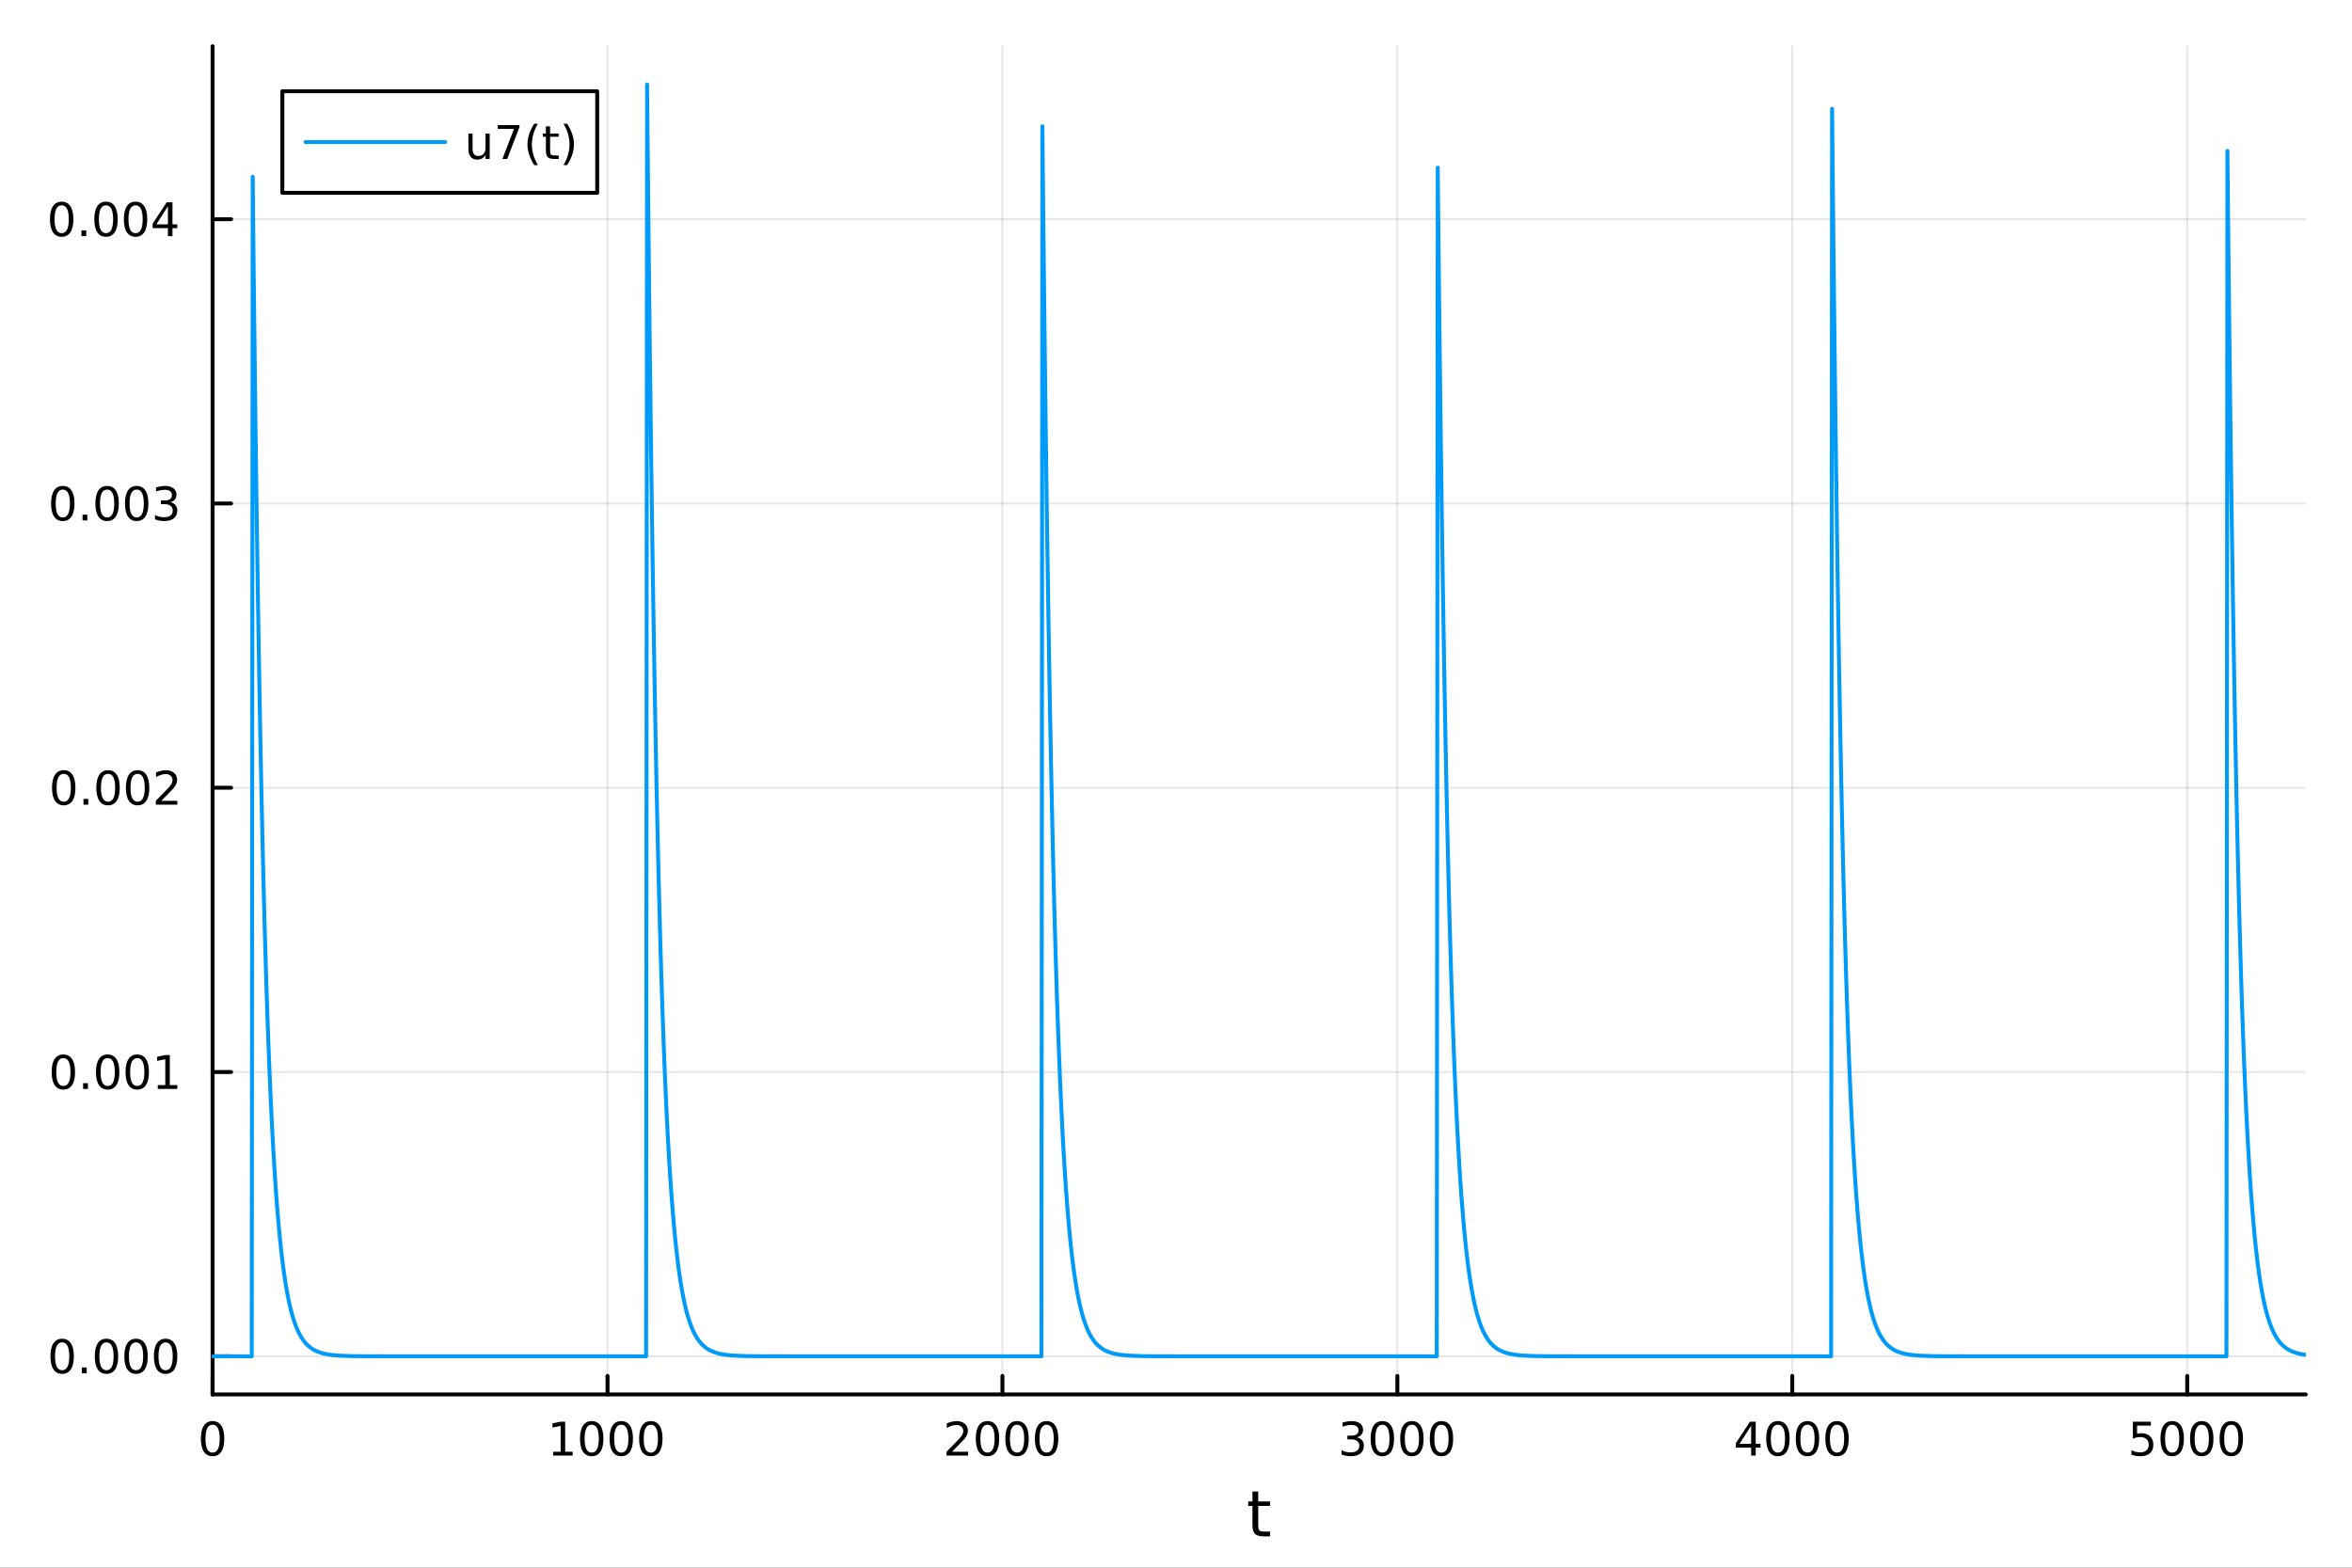 <?xml version="1.0" encoding="utf-8"?>
<svg xmlns="http://www.w3.org/2000/svg" xmlns:xlink="http://www.w3.org/1999/xlink" width="600" height="400" viewBox="0 0 2400 1600">
<rect x="0" y="0" width="2400" height="1600" fill="#333333" stroke="none"/>
<defs>
  <clipPath id="clip390">
    <rect x="0" y="0" width="2400" height="1600"/>
  </clipPath>
</defs>
<path clip-path="url(#clip390)" d="M0 1600 L2400 1600 L2400 0 L0 0  Z" fill="#ffffff" fill-rule="evenodd" fill-opacity="1"/>
<defs>
  <clipPath id="clip391">
    <rect x="480" y="0" width="1681" height="1600"/>
  </clipPath>
</defs>
<path clip-path="url(#clip390)" d="M216.922 1423.18 L2352.76 1423.18 L2352.76 47.244 L216.922 47.244  Z" fill="#ffffff" fill-rule="evenodd" fill-opacity="1"/>
<defs>
  <clipPath id="clip392">
    <rect x="216" y="47" width="2137" height="1377"/>
  </clipPath>
</defs>
<polyline clip-path="url(#clip392)" style="stroke:#000000; stroke-linecap:round; stroke-linejoin:round; stroke-width:2; stroke-opacity:0.1; fill:none" points="216.922,1423.18 216.922,47.244 "/>
<polyline clip-path="url(#clip392)" style="stroke:#000000; stroke-linecap:round; stroke-linejoin:round; stroke-width:2; stroke-opacity:0.1; fill:none" points="619.91,1423.18 619.91,47.244 "/>
<polyline clip-path="url(#clip392)" style="stroke:#000000; stroke-linecap:round; stroke-linejoin:round; stroke-width:2; stroke-opacity:0.1; fill:none" points="1022.9,1423.18 1022.9,47.244 "/>
<polyline clip-path="url(#clip392)" style="stroke:#000000; stroke-linecap:round; stroke-linejoin:round; stroke-width:2; stroke-opacity:0.1; fill:none" points="1425.88,1423.18 1425.88,47.244 "/>
<polyline clip-path="url(#clip392)" style="stroke:#000000; stroke-linecap:round; stroke-linejoin:round; stroke-width:2; stroke-opacity:0.1; fill:none" points="1828.87,1423.18 1828.87,47.244 "/>
<polyline clip-path="url(#clip392)" style="stroke:#000000; stroke-linecap:round; stroke-linejoin:round; stroke-width:2; stroke-opacity:0.1; fill:none" points="2231.86,1423.18 2231.86,47.244 "/>
<polyline clip-path="url(#clip390)" style="stroke:#000000; stroke-linecap:round; stroke-linejoin:round; stroke-width:4; stroke-opacity:1; fill:none" points="216.922,1423.18 2352.76,1423.18 "/>
<polyline clip-path="url(#clip390)" style="stroke:#000000; stroke-linecap:round; stroke-linejoin:round; stroke-width:4; stroke-opacity:1; fill:none" points="216.922,1423.18 216.922,1404.28 "/>
<polyline clip-path="url(#clip390)" style="stroke:#000000; stroke-linecap:round; stroke-linejoin:round; stroke-width:4; stroke-opacity:1; fill:none" points="619.91,1423.18 619.91,1404.28 "/>
<polyline clip-path="url(#clip390)" style="stroke:#000000; stroke-linecap:round; stroke-linejoin:round; stroke-width:4; stroke-opacity:1; fill:none" points="1022.9,1423.18 1022.9,1404.28 "/>
<polyline clip-path="url(#clip390)" style="stroke:#000000; stroke-linecap:round; stroke-linejoin:round; stroke-width:4; stroke-opacity:1; fill:none" points="1425.88,1423.18 1425.88,1404.28 "/>
<polyline clip-path="url(#clip390)" style="stroke:#000000; stroke-linecap:round; stroke-linejoin:round; stroke-width:4; stroke-opacity:1; fill:none" points="1828.87,1423.18 1828.87,1404.28 "/>
<polyline clip-path="url(#clip390)" style="stroke:#000000; stroke-linecap:round; stroke-linejoin:round; stroke-width:4; stroke-opacity:1; fill:none" points="2231.86,1423.18 2231.86,1404.28 "/>
<path clip-path="url(#clip390)" d="M216.922 1454.1 Q213.311 1454.1 211.482 1457.66 Q209.677 1461.2 209.677 1468.33 Q209.677 1475.44 211.482 1479.01 Q213.311 1482.55 216.922 1482.55 Q220.556 1482.55 222.362 1479.01 Q224.19 1475.44 224.19 1468.33 Q224.19 1461.2 222.362 1457.66 Q220.556 1454.1 216.922 1454.1 M216.922 1450.39 Q222.732 1450.39 225.788 1455 Q228.866 1459.58 228.866 1468.33 Q228.866 1477.06 225.788 1481.67 Q222.732 1486.25 216.922 1486.25 Q211.112 1486.25 208.033 1481.67 Q204.978 1477.06 204.978 1468.33 Q204.978 1459.58 208.033 1455 Q211.112 1450.39 216.922 1450.39 Z" fill="#000000" fill-rule="nonzero" fill-opacity="1" /><path clip-path="url(#clip390)" d="M564.435 1481.64 L572.074 1481.64 L572.074 1455.28 L563.764 1456.95 L563.764 1452.69 L572.028 1451.02 L576.704 1451.02 L576.704 1481.64 L584.343 1481.64 L584.343 1485.58 L564.435 1485.58 L564.435 1481.64 Z" fill="#000000" fill-rule="nonzero" fill-opacity="1" /><path clip-path="url(#clip390)" d="M603.787 1454.1 Q600.176 1454.1 598.347 1457.66 Q596.542 1461.2 596.542 1468.33 Q596.542 1475.44 598.347 1479.01 Q600.176 1482.55 603.787 1482.55 Q607.421 1482.55 609.227 1479.01 Q611.055 1475.44 611.055 1468.33 Q611.055 1461.2 609.227 1457.66 Q607.421 1454.1 603.787 1454.1 M603.787 1450.39 Q609.597 1450.39 612.653 1455 Q615.731 1459.58 615.731 1468.33 Q615.731 1477.06 612.653 1481.67 Q609.597 1486.25 603.787 1486.25 Q597.977 1486.25 594.898 1481.67 Q591.843 1477.06 591.843 1468.33 Q591.843 1459.58 594.898 1455 Q597.977 1450.39 603.787 1450.39 Z" fill="#000000" fill-rule="nonzero" fill-opacity="1" /><path clip-path="url(#clip390)" d="M633.949 1454.1 Q630.338 1454.1 628.509 1457.66 Q626.703 1461.2 626.703 1468.33 Q626.703 1475.44 628.509 1479.01 Q630.338 1482.55 633.949 1482.55 Q637.583 1482.55 639.389 1479.01 Q641.217 1475.44 641.217 1468.33 Q641.217 1461.2 639.389 1457.66 Q637.583 1454.1 633.949 1454.1 M633.949 1450.39 Q639.759 1450.39 642.814 1455 Q645.893 1459.58 645.893 1468.33 Q645.893 1477.06 642.814 1481.67 Q639.759 1486.25 633.949 1486.25 Q628.139 1486.25 625.06 1481.67 Q622.004 1477.06 622.004 1468.33 Q622.004 1459.58 625.06 1455 Q628.139 1450.39 633.949 1450.39 Z" fill="#000000" fill-rule="nonzero" fill-opacity="1" /><path clip-path="url(#clip390)" d="M664.111 1454.1 Q660.5 1454.1 658.671 1457.66 Q656.865 1461.2 656.865 1468.33 Q656.865 1475.44 658.671 1479.01 Q660.5 1482.55 664.111 1482.55 Q667.745 1482.55 669.55 1479.01 Q671.379 1475.44 671.379 1468.33 Q671.379 1461.2 669.55 1457.66 Q667.745 1454.1 664.111 1454.1 M664.111 1450.39 Q669.921 1450.39 672.976 1455 Q676.055 1459.58 676.055 1468.33 Q676.055 1477.06 672.976 1481.67 Q669.921 1486.25 664.111 1486.25 Q658.301 1486.25 655.222 1481.67 Q652.166 1477.06 652.166 1468.33 Q652.166 1459.58 655.222 1455 Q658.301 1450.39 664.111 1450.39 Z" fill="#000000" fill-rule="nonzero" fill-opacity="1" /><path clip-path="url(#clip390)" d="M971.508 1481.64 L987.828 1481.64 L987.828 1485.58 L965.883 1485.58 L965.883 1481.64 Q968.545 1478.89 973.129 1474.26 Q977.735 1469.61 978.916 1468.27 Q981.161 1465.74 982.041 1464.01 Q982.944 1462.25 982.944 1460.56 Q982.944 1457.8 980.999 1456.07 Q979.078 1454.33 975.976 1454.33 Q973.777 1454.33 971.323 1455.09 Q968.893 1455.86 966.115 1457.41 L966.115 1452.69 Q968.939 1451.55 971.393 1450.97 Q973.846 1450.39 975.883 1450.39 Q981.254 1450.39 984.448 1453.08 Q987.643 1455.77 987.643 1460.26 Q987.643 1462.39 986.832 1464.31 Q986.045 1466.2 983.939 1468.8 Q983.36 1469.47 980.258 1472.69 Q977.157 1475.88 971.508 1481.64 Z" fill="#000000" fill-rule="nonzero" fill-opacity="1" /><path clip-path="url(#clip390)" d="M1007.64 1454.1 Q1004.03 1454.1 1002.2 1457.66 Q1000.4 1461.2 1000.4 1468.33 Q1000.4 1475.44 1002.2 1479.01 Q1004.03 1482.55 1007.64 1482.55 Q1011.28 1482.55 1013.08 1479.01 Q1014.91 1475.44 1014.91 1468.33 Q1014.91 1461.2 1013.08 1457.66 Q1011.28 1454.1 1007.64 1454.1 M1007.64 1450.39 Q1013.45 1450.39 1016.51 1455 Q1019.59 1459.58 1019.59 1468.33 Q1019.59 1477.06 1016.51 1481.67 Q1013.45 1486.25 1007.64 1486.25 Q1001.83 1486.25 998.754 1481.67 Q995.698 1477.06 995.698 1468.33 Q995.698 1459.58 998.754 1455 Q1001.83 1450.39 1007.64 1450.39 Z" fill="#000000" fill-rule="nonzero" fill-opacity="1" /><path clip-path="url(#clip390)" d="M1037.8 1454.1 Q1034.19 1454.1 1032.36 1457.66 Q1030.56 1461.2 1030.56 1468.33 Q1030.56 1475.44 1032.36 1479.01 Q1034.19 1482.55 1037.8 1482.55 Q1041.44 1482.55 1043.24 1479.01 Q1045.07 1475.44 1045.07 1468.33 Q1045.07 1461.2 1043.24 1457.66 Q1041.44 1454.1 1037.8 1454.1 M1037.8 1450.39 Q1043.61 1450.39 1046.67 1455 Q1049.75 1459.58 1049.75 1468.33 Q1049.75 1477.06 1046.67 1481.67 Q1043.61 1486.25 1037.8 1486.25 Q1031.99 1486.25 1028.92 1481.67 Q1025.86 1477.06 1025.86 1468.33 Q1025.86 1459.58 1028.92 1455 Q1031.99 1450.39 1037.8 1450.39 Z" fill="#000000" fill-rule="nonzero" fill-opacity="1" /><path clip-path="url(#clip390)" d="M1067.97 1454.1 Q1064.36 1454.1 1062.53 1457.66 Q1060.72 1461.2 1060.72 1468.33 Q1060.72 1475.44 1062.53 1479.01 Q1064.36 1482.55 1067.97 1482.55 Q1071.6 1482.55 1073.41 1479.01 Q1075.23 1475.44 1075.23 1468.33 Q1075.23 1461.2 1073.41 1457.66 Q1071.6 1454.1 1067.97 1454.1 M1067.97 1450.39 Q1073.78 1450.39 1076.83 1455 Q1079.91 1459.58 1079.91 1468.33 Q1079.91 1477.06 1076.83 1481.67 Q1073.78 1486.25 1067.97 1486.25 Q1062.16 1486.25 1059.08 1481.67 Q1056.02 1477.06 1056.02 1468.33 Q1056.02 1459.58 1059.08 1455 Q1062.16 1450.39 1067.97 1450.39 Z" fill="#000000" fill-rule="nonzero" fill-opacity="1" /><path clip-path="url(#clip390)" d="M1384.57 1466.95 Q1387.92 1467.66 1389.8 1469.93 Q1391.69 1472.2 1391.69 1475.53 Q1391.69 1480.65 1388.18 1483.45 Q1384.66 1486.25 1378.18 1486.25 Q1376 1486.25 1373.69 1485.81 Q1371.39 1485.39 1368.94 1484.54 L1368.94 1480.02 Q1370.88 1481.16 1373.2 1481.74 Q1375.51 1482.32 1378.04 1482.32 Q1382.44 1482.32 1384.73 1480.58 Q1387.04 1478.84 1387.04 1475.53 Q1387.04 1472.48 1384.89 1470.77 Q1382.76 1469.03 1378.94 1469.03 L1374.91 1469.03 L1374.91 1465.19 L1379.13 1465.19 Q1382.57 1465.19 1384.4 1463.82 Q1386.23 1462.43 1386.23 1459.84 Q1386.23 1457.18 1384.33 1455.77 Q1382.46 1454.33 1378.94 1454.33 Q1377.02 1454.33 1374.82 1454.75 Q1372.62 1455.16 1369.98 1456.04 L1369.98 1451.88 Q1372.64 1451.14 1374.96 1450.77 Q1377.3 1450.39 1379.36 1450.39 Q1384.68 1450.39 1387.78 1452.83 Q1390.88 1455.23 1390.88 1459.35 Q1390.88 1462.22 1389.24 1464.21 Q1387.6 1466.18 1384.57 1466.95 Z" fill="#000000" fill-rule="nonzero" fill-opacity="1" /><path clip-path="url(#clip390)" d="M1410.56 1454.1 Q1406.95 1454.1 1405.12 1457.66 Q1403.32 1461.2 1403.32 1468.33 Q1403.32 1475.44 1405.12 1479.01 Q1406.95 1482.55 1410.56 1482.55 Q1414.19 1482.55 1416 1479.01 Q1417.83 1475.44 1417.83 1468.33 Q1417.83 1461.2 1416 1457.66 Q1414.19 1454.1 1410.56 1454.1 M1410.56 1450.39 Q1416.37 1450.39 1419.43 1455 Q1422.5 1459.58 1422.5 1468.33 Q1422.5 1477.06 1419.43 1481.67 Q1416.37 1486.25 1410.56 1486.25 Q1404.75 1486.25 1401.67 1481.67 Q1398.62 1477.06 1398.62 1468.33 Q1398.62 1459.58 1401.67 1455 Q1404.75 1450.39 1410.56 1450.39 Z" fill="#000000" fill-rule="nonzero" fill-opacity="1" /><path clip-path="url(#clip390)" d="M1440.72 1454.1 Q1437.11 1454.1 1435.28 1457.66 Q1433.48 1461.2 1433.48 1468.33 Q1433.48 1475.44 1435.28 1479.01 Q1437.11 1482.55 1440.72 1482.55 Q1444.36 1482.55 1446.16 1479.01 Q1447.99 1475.44 1447.99 1468.33 Q1447.99 1461.2 1446.16 1457.66 Q1444.36 1454.1 1440.72 1454.1 M1440.72 1450.39 Q1446.53 1450.39 1449.59 1455 Q1452.67 1459.58 1452.67 1468.33 Q1452.67 1477.06 1449.59 1481.67 Q1446.53 1486.25 1440.72 1486.25 Q1434.91 1486.25 1431.83 1481.67 Q1428.78 1477.06 1428.78 1468.33 Q1428.78 1459.58 1431.83 1455 Q1434.91 1450.39 1440.72 1450.39 Z" fill="#000000" fill-rule="nonzero" fill-opacity="1" /><path clip-path="url(#clip390)" d="M1470.88 1454.1 Q1467.27 1454.1 1465.44 1457.66 Q1463.64 1461.2 1463.64 1468.33 Q1463.64 1475.44 1465.44 1479.01 Q1467.27 1482.55 1470.88 1482.55 Q1474.52 1482.55 1476.32 1479.01 Q1478.15 1475.44 1478.15 1468.33 Q1478.15 1461.2 1476.32 1457.66 Q1474.52 1454.1 1470.88 1454.1 M1470.88 1450.39 Q1476.69 1450.39 1479.75 1455 Q1482.83 1459.58 1482.83 1468.33 Q1482.83 1477.06 1479.75 1481.67 Q1476.69 1486.25 1470.88 1486.25 Q1465.07 1486.25 1462 1481.67 Q1458.94 1477.06 1458.94 1468.33 Q1458.94 1459.58 1462 1455 Q1465.07 1450.39 1470.88 1450.39 Z" fill="#000000" fill-rule="nonzero" fill-opacity="1" /><path clip-path="url(#clip390)" d="M1786.88 1455.09 L1775.08 1473.54 L1786.88 1473.54 L1786.88 1455.09 M1785.65 1451.02 L1791.53 1451.02 L1791.53 1473.54 L1796.46 1473.54 L1796.46 1477.43 L1791.53 1477.43 L1791.53 1485.58 L1786.88 1485.58 L1786.88 1477.43 L1771.28 1477.43 L1771.28 1472.92 L1785.65 1451.02 Z" fill="#000000" fill-rule="nonzero" fill-opacity="1" /><path clip-path="url(#clip390)" d="M1814.2 1454.1 Q1810.59 1454.1 1808.76 1457.66 Q1806.95 1461.2 1806.95 1468.33 Q1806.95 1475.44 1808.76 1479.01 Q1810.59 1482.55 1814.2 1482.55 Q1817.83 1482.55 1819.64 1479.01 Q1821.46 1475.44 1821.46 1468.33 Q1821.46 1461.2 1819.64 1457.66 Q1817.83 1454.1 1814.2 1454.1 M1814.2 1450.39 Q1820.01 1450.39 1823.06 1455 Q1826.14 1459.58 1826.14 1468.33 Q1826.14 1477.06 1823.06 1481.67 Q1820.01 1486.25 1814.2 1486.25 Q1808.39 1486.25 1805.31 1481.67 Q1802.25 1477.06 1802.25 1468.33 Q1802.25 1459.58 1805.31 1455 Q1808.39 1450.39 1814.2 1450.39 Z" fill="#000000" fill-rule="nonzero" fill-opacity="1" /><path clip-path="url(#clip390)" d="M1844.36 1454.1 Q1840.75 1454.1 1838.92 1457.66 Q1837.11 1461.2 1837.11 1468.33 Q1837.11 1475.44 1838.92 1479.01 Q1840.75 1482.55 1844.36 1482.55 Q1847.99 1482.55 1849.8 1479.01 Q1851.63 1475.44 1851.63 1468.33 Q1851.63 1461.2 1849.8 1457.66 Q1847.99 1454.1 1844.36 1454.1 M1844.36 1450.39 Q1850.17 1450.39 1853.22 1455 Q1856.3 1459.58 1856.3 1468.33 Q1856.3 1477.06 1853.22 1481.67 Q1850.17 1486.25 1844.36 1486.25 Q1838.55 1486.25 1835.47 1481.67 Q1832.41 1477.06 1832.41 1468.33 Q1832.41 1459.58 1835.47 1455 Q1838.55 1450.39 1844.36 1450.39 Z" fill="#000000" fill-rule="nonzero" fill-opacity="1" /><path clip-path="url(#clip390)" d="M1874.52 1454.1 Q1870.91 1454.1 1869.08 1457.66 Q1867.27 1461.2 1867.27 1468.33 Q1867.27 1475.44 1869.08 1479.01 Q1870.91 1482.55 1874.52 1482.55 Q1878.15 1482.55 1879.96 1479.01 Q1881.79 1475.44 1881.79 1468.33 Q1881.79 1461.2 1879.96 1457.66 Q1878.15 1454.1 1874.52 1454.1 M1874.52 1450.39 Q1880.33 1450.39 1883.39 1455 Q1886.46 1459.58 1886.46 1468.33 Q1886.46 1477.06 1883.39 1481.67 Q1880.33 1486.25 1874.52 1486.25 Q1868.71 1486.25 1865.63 1481.67 Q1862.58 1477.06 1862.58 1468.33 Q1862.58 1459.58 1865.63 1455 Q1868.71 1450.39 1874.52 1450.39 Z" fill="#000000" fill-rule="nonzero" fill-opacity="1" /><path clip-path="url(#clip390)" d="M2176.4 1451.02 L2194.75 1451.02 L2194.75 1454.96 L2180.68 1454.96 L2180.68 1463.43 Q2181.7 1463.08 2182.72 1462.92 Q2183.73 1462.73 2184.75 1462.73 Q2190.54 1462.73 2193.92 1465.9 Q2197.3 1469.08 2197.3 1474.49 Q2197.3 1480.07 2193.83 1483.17 Q2190.36 1486.25 2184.04 1486.25 Q2181.86 1486.25 2179.59 1485.88 Q2177.35 1485.51 2174.94 1484.77 L2174.94 1480.07 Q2177.02 1481.2 2179.24 1481.76 Q2181.47 1482.32 2183.94 1482.32 Q2187.95 1482.32 2190.29 1480.21 Q2192.62 1478.1 2192.62 1474.49 Q2192.62 1470.88 2190.29 1468.77 Q2187.95 1466.67 2183.94 1466.67 Q2182.07 1466.67 2180.19 1467.08 Q2178.34 1467.5 2176.4 1468.38 L2176.4 1451.02 Z" fill="#000000" fill-rule="nonzero" fill-opacity="1" /><path clip-path="url(#clip390)" d="M2216.51 1454.1 Q2212.9 1454.1 2211.07 1457.66 Q2209.27 1461.2 2209.27 1468.33 Q2209.27 1475.44 2211.07 1479.01 Q2212.9 1482.55 2216.51 1482.55 Q2220.15 1482.55 2221.95 1479.01 Q2223.78 1475.44 2223.78 1468.33 Q2223.78 1461.2 2221.95 1457.66 Q2220.15 1454.1 2216.51 1454.1 M2216.51 1450.39 Q2222.32 1450.39 2225.38 1455 Q2228.46 1459.58 2228.46 1468.33 Q2228.46 1477.06 2225.38 1481.67 Q2222.32 1486.25 2216.51 1486.25 Q2210.7 1486.25 2207.62 1481.67 Q2204.57 1477.06 2204.57 1468.33 Q2204.57 1459.58 2207.62 1455 Q2210.7 1450.39 2216.51 1450.39 Z" fill="#000000" fill-rule="nonzero" fill-opacity="1" /><path clip-path="url(#clip390)" d="M2246.67 1454.1 Q2243.06 1454.1 2241.23 1457.66 Q2239.43 1461.2 2239.43 1468.33 Q2239.43 1475.44 2241.23 1479.01 Q2243.06 1482.55 2246.67 1482.55 Q2250.31 1482.55 2252.11 1479.01 Q2253.94 1475.44 2253.94 1468.33 Q2253.94 1461.2 2252.11 1457.66 Q2250.31 1454.1 2246.67 1454.1 M2246.67 1450.39 Q2252.48 1450.39 2255.54 1455 Q2258.62 1459.58 2258.62 1468.33 Q2258.62 1477.06 2255.54 1481.67 Q2252.48 1486.25 2246.67 1486.25 Q2240.86 1486.25 2237.79 1481.67 Q2234.73 1477.06 2234.73 1468.33 Q2234.73 1459.58 2237.79 1455 Q2240.86 1450.39 2246.67 1450.39 Z" fill="#000000" fill-rule="nonzero" fill-opacity="1" /><path clip-path="url(#clip390)" d="M2276.84 1454.1 Q2273.23 1454.1 2271.4 1457.66 Q2269.59 1461.2 2269.59 1468.33 Q2269.59 1475.44 2271.4 1479.01 Q2273.23 1482.55 2276.84 1482.55 Q2280.47 1482.55 2282.28 1479.01 Q2284.1 1475.44 2284.1 1468.33 Q2284.1 1461.2 2282.28 1457.66 Q2280.47 1454.1 2276.84 1454.1 M2276.84 1450.39 Q2282.65 1450.39 2285.7 1455 Q2288.78 1459.58 2288.78 1468.33 Q2288.78 1477.06 2285.7 1481.67 Q2282.65 1486.25 2276.84 1486.25 Q2271.03 1486.25 2267.95 1481.67 Q2264.89 1477.06 2264.89 1468.33 Q2264.89 1459.58 2267.95 1455 Q2271.03 1450.39 2276.84 1450.39 Z" fill="#000000" fill-rule="nonzero" fill-opacity="1" /><path clip-path="url(#clip390)" d="M1283.9 1522.27 L1283.9 1532.4 L1295.96 1532.4 L1295.96 1536.95 L1283.9 1536.95 L1283.9 1556.3 Q1283.9 1560.66 1285.08 1561.9 Q1286.29 1563.14 1289.95 1563.14 L1295.96 1563.14 L1295.96 1568.04 L1289.95 1568.04 Q1283.17 1568.04 1280.59 1565.53 Q1278.01 1562.98 1278.01 1556.3 L1278.01 1536.95 L1273.71 1536.95 L1273.71 1532.4 L1278.01 1532.4 L1278.01 1522.27 L1283.9 1522.27 Z" fill="#000000" fill-rule="nonzero" fill-opacity="1" /><polyline clip-path="url(#clip392)" style="stroke:#000000; stroke-linecap:round; stroke-linejoin:round; stroke-width:2; stroke-opacity:0.1; fill:none" points="216.922,1384.24 2352.76,1384.24 "/>
<polyline clip-path="url(#clip392)" style="stroke:#000000; stroke-linecap:round; stroke-linejoin:round; stroke-width:2; stroke-opacity:0.1; fill:none" points="216.922,1094.11 2352.76,1094.11 "/>
<polyline clip-path="url(#clip392)" style="stroke:#000000; stroke-linecap:round; stroke-linejoin:round; stroke-width:2; stroke-opacity:0.1; fill:none" points="216.922,803.984 2352.76,803.984 "/>
<polyline clip-path="url(#clip392)" style="stroke:#000000; stroke-linecap:round; stroke-linejoin:round; stroke-width:2; stroke-opacity:0.1; fill:none" points="216.922,513.857 2352.76,513.857 "/>
<polyline clip-path="url(#clip392)" style="stroke:#000000; stroke-linecap:round; stroke-linejoin:round; stroke-width:2; stroke-opacity:0.1; fill:none" points="216.922,223.73 2352.76,223.73 "/>
<polyline clip-path="url(#clip390)" style="stroke:#000000; stroke-linecap:round; stroke-linejoin:round; stroke-width:4; stroke-opacity:1; fill:none" points="216.922,1423.18 216.922,47.244 "/>
<polyline clip-path="url(#clip390)" style="stroke:#000000; stroke-linecap:round; stroke-linejoin:round; stroke-width:4; stroke-opacity:1; fill:none" points="216.922,1384.24 235.82,1384.24 "/>
<polyline clip-path="url(#clip390)" style="stroke:#000000; stroke-linecap:round; stroke-linejoin:round; stroke-width:4; stroke-opacity:1; fill:none" points="216.922,1094.11 235.82,1094.11 "/>
<polyline clip-path="url(#clip390)" style="stroke:#000000; stroke-linecap:round; stroke-linejoin:round; stroke-width:4; stroke-opacity:1; fill:none" points="216.922,803.984 235.82,803.984 "/>
<polyline clip-path="url(#clip390)" style="stroke:#000000; stroke-linecap:round; stroke-linejoin:round; stroke-width:4; stroke-opacity:1; fill:none" points="216.922,513.857 235.82,513.857 "/>
<polyline clip-path="url(#clip390)" style="stroke:#000000; stroke-linecap:round; stroke-linejoin:round; stroke-width:4; stroke-opacity:1; fill:none" points="216.922,223.73 235.82,223.73 "/>
<path clip-path="url(#clip390)" d="M63.423 1370.04 Q59.812 1370.04 57.983 1373.6 Q56.177 1377.14 56.177 1384.27 Q56.177 1391.38 57.983 1394.94 Q59.812 1398.49 63.423 1398.49 Q67.057 1398.49 68.862 1394.94 Q70.691 1391.38 70.691 1384.27 Q70.691 1377.14 68.862 1373.6 Q67.057 1370.04 63.423 1370.04 M63.423 1366.33 Q69.233 1366.33 72.288 1370.94 Q75.367 1375.52 75.367 1384.27 Q75.367 1393 72.288 1397.61 Q69.233 1402.19 63.423 1402.19 Q57.612 1402.19 54.534 1397.61 Q51.478 1393 51.478 1384.27 Q51.478 1375.52 54.534 1370.94 Q57.612 1366.33 63.423 1366.33 Z" fill="#000000" fill-rule="nonzero" fill-opacity="1" /><path clip-path="url(#clip390)" d="M83.585 1395.64 L88.469 1395.64 L88.469 1401.52 L83.585 1401.52 L83.585 1395.64 Z" fill="#000000" fill-rule="nonzero" fill-opacity="1" /><path clip-path="url(#clip390)" d="M108.654 1370.04 Q105.043 1370.04 103.214 1373.6 Q101.409 1377.14 101.409 1384.27 Q101.409 1391.38 103.214 1394.94 Q105.043 1398.49 108.654 1398.49 Q112.288 1398.49 114.094 1394.94 Q115.922 1391.38 115.922 1384.27 Q115.922 1377.14 114.094 1373.6 Q112.288 1370.04 108.654 1370.04 M108.654 1366.33 Q114.464 1366.33 117.52 1370.94 Q120.598 1375.52 120.598 1384.27 Q120.598 1393 117.52 1397.61 Q114.464 1402.19 108.654 1402.19 Q102.844 1402.19 99.765 1397.61 Q96.71 1393 96.71 1384.27 Q96.71 1375.52 99.765 1370.94 Q102.844 1366.33 108.654 1366.33 Z" fill="#000000" fill-rule="nonzero" fill-opacity="1" /><path clip-path="url(#clip390)" d="M138.816 1370.04 Q135.205 1370.04 133.376 1373.6 Q131.57 1377.14 131.57 1384.27 Q131.57 1391.38 133.376 1394.94 Q135.205 1398.49 138.816 1398.49 Q142.45 1398.49 144.256 1394.94 Q146.084 1391.38 146.084 1384.27 Q146.084 1377.14 144.256 1373.6 Q142.45 1370.04 138.816 1370.04 M138.816 1366.33 Q144.626 1366.33 147.681 1370.94 Q150.76 1375.52 150.76 1384.27 Q150.76 1393 147.681 1397.61 Q144.626 1402.19 138.816 1402.19 Q133.006 1402.19 129.927 1397.61 Q126.871 1393 126.871 1384.27 Q126.871 1375.52 129.927 1370.94 Q133.006 1366.33 138.816 1366.33 Z" fill="#000000" fill-rule="nonzero" fill-opacity="1" /><path clip-path="url(#clip390)" d="M168.978 1370.04 Q165.367 1370.04 163.538 1373.6 Q161.732 1377.14 161.732 1384.27 Q161.732 1391.38 163.538 1394.94 Q165.367 1398.49 168.978 1398.49 Q172.612 1398.49 174.417 1394.94 Q176.246 1391.38 176.246 1384.27 Q176.246 1377.14 174.417 1373.6 Q172.612 1370.04 168.978 1370.04 M168.978 1366.33 Q174.788 1366.33 177.843 1370.94 Q180.922 1375.52 180.922 1384.27 Q180.922 1393 177.843 1397.61 Q174.788 1402.19 168.978 1402.19 Q163.167 1402.19 160.089 1397.61 Q157.033 1393 157.033 1384.27 Q157.033 1375.52 160.089 1370.94 Q163.167 1366.33 168.978 1366.33 Z" fill="#000000" fill-rule="nonzero" fill-opacity="1" /><path clip-path="url(#clip390)" d="M64.65 1079.91 Q61.038 1079.91 59.21 1083.47 Q57.404 1087.02 57.404 1094.15 Q57.404 1101.25 59.21 1104.82 Q61.038 1108.36 64.65 1108.36 Q68.284 1108.36 70.089 1104.82 Q71.918 1101.25 71.918 1094.15 Q71.918 1087.02 70.089 1083.47 Q68.284 1079.91 64.65 1079.91 M64.65 1076.21 Q70.46 1076.21 73.515 1080.81 Q76.594 1085.4 76.594 1094.15 Q76.594 1102.87 73.515 1107.48 Q70.46 1112.06 64.65 1112.06 Q58.839 1112.06 55.761 1107.48 Q52.705 1102.87 52.705 1094.15 Q52.705 1085.4 55.761 1080.81 Q58.839 1076.21 64.65 1076.21 Z" fill="#000000" fill-rule="nonzero" fill-opacity="1" /><path clip-path="url(#clip390)" d="M84.811 1105.51 L89.696 1105.51 L89.696 1111.39 L84.811 1111.39 L84.811 1105.51 Z" fill="#000000" fill-rule="nonzero" fill-opacity="1" /><path clip-path="url(#clip390)" d="M109.881 1079.91 Q106.27 1079.91 104.441 1083.47 Q102.635 1087.02 102.635 1094.15 Q102.635 1101.25 104.441 1104.82 Q106.27 1108.36 109.881 1108.36 Q113.515 1108.36 115.32 1104.82 Q117.149 1101.25 117.149 1094.15 Q117.149 1087.02 115.32 1083.47 Q113.515 1079.91 109.881 1079.91 M109.881 1076.21 Q115.691 1076.21 118.746 1080.81 Q121.825 1085.4 121.825 1094.15 Q121.825 1102.87 118.746 1107.48 Q115.691 1112.06 109.881 1112.06 Q104.071 1112.06 100.992 1107.48 Q97.936 1102.87 97.936 1094.15 Q97.936 1085.4 100.992 1080.81 Q104.071 1076.21 109.881 1076.21 Z" fill="#000000" fill-rule="nonzero" fill-opacity="1" /><path clip-path="url(#clip390)" d="M140.043 1079.91 Q136.431 1079.91 134.603 1083.47 Q132.797 1087.02 132.797 1094.15 Q132.797 1101.25 134.603 1104.82 Q136.431 1108.36 140.043 1108.36 Q143.677 1108.36 145.482 1104.82 Q147.311 1101.25 147.311 1094.15 Q147.311 1087.02 145.482 1083.47 Q143.677 1079.91 140.043 1079.91 M140.043 1076.21 Q145.853 1076.21 148.908 1080.81 Q151.987 1085.4 151.987 1094.15 Q151.987 1102.87 148.908 1107.48 Q145.853 1112.06 140.043 1112.06 Q134.232 1112.06 131.154 1107.48 Q128.098 1102.87 128.098 1094.15 Q128.098 1085.4 131.154 1080.81 Q134.232 1076.21 140.043 1076.21 Z" fill="#000000" fill-rule="nonzero" fill-opacity="1" /><path clip-path="url(#clip390)" d="M161.015 1107.46 L168.654 1107.46 L168.654 1081.09 L160.343 1082.76 L160.343 1078.5 L168.607 1076.83 L173.283 1076.83 L173.283 1107.46 L180.922 1107.46 L180.922 1111.39 L161.015 1111.39 L161.015 1107.46 Z" fill="#000000" fill-rule="nonzero" fill-opacity="1" /><path clip-path="url(#clip390)" d="M65.02 789.782 Q61.409 789.782 59.58 793.347 Q57.775 796.889 57.775 804.018 Q57.775 811.125 59.58 814.69 Q61.409 818.231 65.02 818.231 Q68.654 818.231 70.46 814.69 Q72.288 811.125 72.288 804.018 Q72.288 796.889 70.46 793.347 Q68.654 789.782 65.02 789.782 M65.02 786.079 Q70.83 786.079 73.885 790.685 Q76.964 795.268 76.964 804.018 Q76.964 812.745 73.885 817.352 Q70.83 821.935 65.02 821.935 Q59.21 821.935 56.131 817.352 Q53.075 812.745 53.075 804.018 Q53.075 795.268 56.131 790.685 Q59.21 786.079 65.02 786.079 Z" fill="#000000" fill-rule="nonzero" fill-opacity="1" /><path clip-path="url(#clip390)" d="M85.182 815.384 L90.066 815.384 L90.066 821.264 L85.182 821.264 L85.182 815.384 Z" fill="#000000" fill-rule="nonzero" fill-opacity="1" /><path clip-path="url(#clip390)" d="M110.251 789.782 Q106.64 789.782 104.811 793.347 Q103.006 796.889 103.006 804.018 Q103.006 811.125 104.811 814.69 Q106.64 818.231 110.251 818.231 Q113.885 818.231 115.691 814.69 Q117.52 811.125 117.52 804.018 Q117.52 796.889 115.691 793.347 Q113.885 789.782 110.251 789.782 M110.251 786.079 Q116.061 786.079 119.117 790.685 Q122.195 795.268 122.195 804.018 Q122.195 812.745 119.117 817.352 Q116.061 821.935 110.251 821.935 Q104.441 821.935 101.362 817.352 Q98.307 812.745 98.307 804.018 Q98.307 795.268 101.362 790.685 Q104.441 786.079 110.251 786.079 Z" fill="#000000" fill-rule="nonzero" fill-opacity="1" /><path clip-path="url(#clip390)" d="M140.413 789.782 Q136.802 789.782 134.973 793.347 Q133.168 796.889 133.168 804.018 Q133.168 811.125 134.973 814.69 Q136.802 818.231 140.413 818.231 Q144.047 818.231 145.853 814.69 Q147.681 811.125 147.681 804.018 Q147.681 796.889 145.853 793.347 Q144.047 789.782 140.413 789.782 M140.413 786.079 Q146.223 786.079 149.279 790.685 Q152.357 795.268 152.357 804.018 Q152.357 812.745 149.279 817.352 Q146.223 821.935 140.413 821.935 Q134.603 821.935 131.524 817.352 Q128.469 812.745 128.469 804.018 Q128.469 795.268 131.524 790.685 Q134.603 786.079 140.413 786.079 Z" fill="#000000" fill-rule="nonzero" fill-opacity="1" /><path clip-path="url(#clip390)" d="M164.603 817.328 L180.922 817.328 L180.922 821.264 L158.978 821.264 L158.978 817.328 Q161.64 814.574 166.223 809.944 Q170.829 805.291 172.01 803.949 Q174.255 801.426 175.135 799.69 Q176.038 797.93 176.038 796.241 Q176.038 793.486 174.093 791.75 Q172.172 790.014 169.07 790.014 Q166.871 790.014 164.417 790.778 Q161.987 791.542 159.209 793.092 L159.209 788.37 Q162.033 787.236 164.487 786.657 Q166.941 786.079 168.978 786.079 Q174.348 786.079 177.542 788.764 Q180.737 791.449 180.737 795.94 Q180.737 798.069 179.927 799.991 Q179.14 801.889 177.033 804.481 Q176.454 805.153 173.353 808.37 Q170.251 811.565 164.603 817.328 Z" fill="#000000" fill-rule="nonzero" fill-opacity="1" /><path clip-path="url(#clip390)" d="M64.071 499.655 Q60.46 499.655 58.631 503.22 Q56.825 506.762 56.825 513.891 Q56.825 520.998 58.631 524.563 Q60.46 528.104 64.071 528.104 Q67.705 528.104 69.51 524.563 Q71.339 520.998 71.339 513.891 Q71.339 506.762 69.51 503.22 Q67.705 499.655 64.071 499.655 M64.071 495.952 Q69.881 495.952 72.936 500.558 Q76.015 505.141 76.015 513.891 Q76.015 522.618 72.936 527.225 Q69.881 531.808 64.071 531.808 Q58.261 531.808 55.182 527.225 Q52.126 522.618 52.126 513.891 Q52.126 505.141 55.182 500.558 Q58.261 495.952 64.071 495.952 Z" fill="#000000" fill-rule="nonzero" fill-opacity="1" /><path clip-path="url(#clip390)" d="M84.233 525.257 L89.117 525.257 L89.117 531.137 L84.233 531.137 L84.233 525.257 Z" fill="#000000" fill-rule="nonzero" fill-opacity="1" /><path clip-path="url(#clip390)" d="M109.302 499.655 Q105.691 499.655 103.862 503.22 Q102.057 506.762 102.057 513.891 Q102.057 520.998 103.862 524.563 Q105.691 528.104 109.302 528.104 Q112.936 528.104 114.742 524.563 Q116.57 520.998 116.57 513.891 Q116.57 506.762 114.742 503.22 Q112.936 499.655 109.302 499.655 M109.302 495.952 Q115.112 495.952 118.168 500.558 Q121.246 505.141 121.246 513.891 Q121.246 522.618 118.168 527.225 Q115.112 531.808 109.302 531.808 Q103.492 531.808 100.413 527.225 Q97.358 522.618 97.358 513.891 Q97.358 505.141 100.413 500.558 Q103.492 495.952 109.302 495.952 Z" fill="#000000" fill-rule="nonzero" fill-opacity="1" /><path clip-path="url(#clip390)" d="M139.464 499.655 Q135.853 499.655 134.024 503.22 Q132.219 506.762 132.219 513.891 Q132.219 520.998 134.024 524.563 Q135.853 528.104 139.464 528.104 Q143.098 528.104 144.904 524.563 Q146.732 520.998 146.732 513.891 Q146.732 506.762 144.904 503.22 Q143.098 499.655 139.464 499.655 M139.464 495.952 Q145.274 495.952 148.33 500.558 Q151.408 505.141 151.408 513.891 Q151.408 522.618 148.33 527.225 Q145.274 531.808 139.464 531.808 Q133.654 531.808 130.575 527.225 Q127.519 522.618 127.519 513.891 Q127.519 505.141 130.575 500.558 Q133.654 495.952 139.464 495.952 Z" fill="#000000" fill-rule="nonzero" fill-opacity="1" /><path clip-path="url(#clip390)" d="M173.792 512.502 Q177.149 513.22 179.024 515.489 Q180.922 517.757 180.922 521.09 Q180.922 526.206 177.403 529.007 Q173.885 531.808 167.404 531.808 Q165.228 531.808 162.913 531.368 Q160.621 530.951 158.167 530.095 L158.167 525.581 Q160.112 526.715 162.427 527.294 Q164.742 527.873 167.265 527.873 Q171.663 527.873 173.954 526.137 Q176.269 524.401 176.269 521.09 Q176.269 518.035 174.116 516.322 Q171.987 514.586 168.167 514.586 L164.14 514.586 L164.14 510.743 L168.353 510.743 Q171.802 510.743 173.63 509.377 Q175.459 507.989 175.459 505.396 Q175.459 502.734 173.561 501.322 Q171.686 499.887 168.167 499.887 Q166.246 499.887 164.047 500.303 Q161.848 500.72 159.209 501.6 L159.209 497.433 Q161.871 496.692 164.186 496.322 Q166.524 495.952 168.584 495.952 Q173.908 495.952 177.01 498.382 Q180.112 500.79 180.112 504.91 Q180.112 507.78 178.468 509.771 Q176.825 511.739 173.792 512.502 Z" fill="#000000" fill-rule="nonzero" fill-opacity="1" /><path clip-path="url(#clip390)" d="M62.937 209.528 Q59.325 209.528 57.497 213.093 Q55.691 216.635 55.691 223.764 Q55.691 230.871 57.497 234.436 Q59.325 237.977 62.937 237.977 Q66.571 237.977 68.376 234.436 Q70.205 230.871 70.205 223.764 Q70.205 216.635 68.376 213.093 Q66.571 209.528 62.937 209.528 M62.937 205.825 Q68.747 205.825 71.802 210.431 Q74.881 215.014 74.881 223.764 Q74.881 232.491 71.802 237.098 Q68.747 241.681 62.937 241.681 Q57.126 241.681 54.048 237.098 Q50.992 232.491 50.992 223.764 Q50.992 215.014 54.048 210.431 Q57.126 205.825 62.937 205.825 Z" fill="#000000" fill-rule="nonzero" fill-opacity="1" /><path clip-path="url(#clip390)" d="M83.098 235.13 L87.983 235.13 L87.983 241.01 L83.098 241.01 L83.098 235.13 Z" fill="#000000" fill-rule="nonzero" fill-opacity="1" /><path clip-path="url(#clip390)" d="M108.168 209.528 Q104.557 209.528 102.728 213.093 Q100.922 216.635 100.922 223.764 Q100.922 230.871 102.728 234.436 Q104.557 237.977 108.168 237.977 Q111.802 237.977 113.608 234.436 Q115.436 230.871 115.436 223.764 Q115.436 216.635 113.608 213.093 Q111.802 209.528 108.168 209.528 M108.168 205.825 Q113.978 205.825 117.033 210.431 Q120.112 215.014 120.112 223.764 Q120.112 232.491 117.033 237.098 Q113.978 241.681 108.168 241.681 Q102.358 241.681 99.279 237.098 Q96.223 232.491 96.223 223.764 Q96.223 215.014 99.279 210.431 Q102.358 205.825 108.168 205.825 Z" fill="#000000" fill-rule="nonzero" fill-opacity="1" /><path clip-path="url(#clip390)" d="M138.33 209.528 Q134.719 209.528 132.89 213.093 Q131.084 216.635 131.084 223.764 Q131.084 230.871 132.89 234.436 Q134.719 237.977 138.33 237.977 Q141.964 237.977 143.769 234.436 Q145.598 230.871 145.598 223.764 Q145.598 216.635 143.769 213.093 Q141.964 209.528 138.33 209.528 M138.33 205.825 Q144.14 205.825 147.195 210.431 Q150.274 215.014 150.274 223.764 Q150.274 232.491 147.195 237.098 Q144.14 241.681 138.33 241.681 Q132.519 241.681 129.441 237.098 Q126.385 232.491 126.385 223.764 Q126.385 215.014 129.441 210.431 Q132.519 205.825 138.33 205.825 Z" fill="#000000" fill-rule="nonzero" fill-opacity="1" /><path clip-path="url(#clip390)" d="M171.339 210.524 L159.533 228.973 L171.339 228.973 L171.339 210.524 M170.112 206.45 L175.991 206.45 L175.991 228.973 L180.922 228.973 L180.922 232.861 L175.991 232.861 L175.991 241.01 L171.339 241.01 L171.339 232.861 L155.737 232.861 L155.737 228.348 L170.112 206.45 Z" fill="#000000" fill-rule="nonzero" fill-opacity="1" /><polyline clip-path="url(#clip392)" style="stroke:#009af9; stroke-linecap:round; stroke-linejoin:round; stroke-width:4; stroke-opacity:1; fill:none" points="216.922,1384.24 217.921,1384.24 218.919,1384.24 219.918,1384.24 220.916,1384.24 221.915,1384.24 222.913,1384.24 223.912,1384.24 224.91,1384.24 225.909,1384.24 226.907,1384.24 227.906,1384.24 228.904,1384.24 229.903,1384.24 230.901,1384.24 231.9,1384.24 232.898,1384.24 233.897,1384.24 234.895,1384.24 235.894,1384.24 236.892,1384.24 237.891,1384.24 238.889,1384.24 239.888,1384.24 240.886,1384.24 241.885,1384.24 242.884,1384.24 243.882,1384.24 244.881,1384.24 245.879,1384.24 246.878,1384.24 247.876,1384.24 248.875,1384.24 249.873,1384.24 250.872,1384.24 251.87,1384.24 252.869,1384.24 253.867,1384.24 254.866,1384.24 255.864,1384.24 256.863,1384.24 257.861,180.438 258.86,275.876 259.858,363.763 260.857,444.668 261.855,519.254 262.854,587.848 263.852,651.072 264.851,709.218 265.849,762.864 266.848,812.11 267.846,857.613 268.845,899.418 269.844,937.869 270.842,973.446 271.841,1006.15 272.839,1036.1 273.838,1063.82 274.836,1089.34 275.835,1112.67 276.833,1134.29 277.832,1154.26 278.83,1172.58 279.829,1189.32 280.827,1204.86 281.826,1219.21 282.824,1232.36 283.823,1244.35 284.821,1255.51 285.82,1265.83 286.818,1275.33 287.817,1283.98 288.815,1291.91 289.814,1299.29 290.812,1306.12 291.811,1312.4 292.809,1318.12 293.808,1323.33 294.807,1328.19 295.805,1332.7 296.804,1336.87 297.802,1340.69 298.801,1344.15 299.799,1347.31 300.798,1350.26 301.796,1353 302.795,1355.53 303.793,1357.86 304.792,1359.99 305.79,1361.89 306.789,1363.66 307.787,1365.31 308.786,1366.84 309.784,1368.27 310.783,1369.58 311.781,1370.78 312.78,1371.86 313.778,1372.82 314.777,1373.72 315.775,1374.57 316.774,1375.36 317.772,1376.09 318.771,1376.77 319.77,1377.39 320.768,1377.95 321.767,1378.46 322.765,1378.91 323.764,1379.33 324.762,1379.72 325.761,1380.09 326.759,1380.43 327.758,1380.75 328.756,1381.05 329.755,1381.32 330.753,1381.57 331.752,1381.79 332.75,1382 333.749,1382.17 334.747,1382.33 335.746,1382.48 336.744,1382.62 337.743,1382.75 338.741,1382.88 339.74,1382.99 340.738,1383.1 341.737,1383.21 342.735,1383.3 343.734,1383.38 344.733,1383.46 345.731,1383.53 346.73,1383.59 347.728,1383.64 348.727,1383.68 349.725,1383.73 350.724,1383.77 351.722,1383.8 352.721,1383.84 353.719,1383.87 354.718,1383.91 355.716,1383.94 356.715,1383.96 357.713,1383.99 358.712,1384.02 359.71,1384.04 360.709,1384.06 361.707,1384.08 362.706,1384.09 363.704,1384.11 364.703,1384.12 365.701,1384.13 366.7,1384.14 367.698,1384.15 368.697,1384.15 369.696,1384.16 370.694,1384.17 371.693,1384.17 372.691,1384.18 373.69,1384.18 374.688,1384.19 375.687,1384.19 376.685,1384.2 377.684,1384.2 378.682,1384.2 379.681,1384.21 380.679,1384.21 381.678,1384.21 382.676,1384.22 383.675,1384.22 384.673,1384.22 385.672,1384.23 386.67,1384.23 387.669,1384.23 388.667,1384.23 389.666,1384.23 390.664,1384.23 391.663,1384.23 392.661,1384.23 393.66,1384.23 394.659,1384.24 395.657,1384.24 396.656,1384.24 397.654,1384.24 398.653,1384.24 399.651,1384.24 400.65,1384.24 401.648,1384.24 402.647,1384.24 403.645,1384.24 404.644,1384.24 405.642,1384.24 406.641,1384.24 407.639,1384.24 408.638,1384.24 409.636,1384.24 410.635,1384.24 411.633,1384.24 412.632,1384.24 413.63,1384.24 414.629,1384.24 415.627,1384.24 416.626,1384.24 417.624,1384.24 418.623,1384.24 419.622,1384.24 420.62,1384.24 421.619,1384.24 422.617,1384.24 423.616,1384.24 424.614,1384.24 425.613,1384.24 426.611,1384.24 427.61,1384.24 428.608,1384.24 429.607,1384.24 430.605,1384.24 431.604,1384.24 432.602,1384.24 433.601,1384.24 434.599,1384.24 435.598,1384.24 436.596,1384.24 437.595,1384.24 438.593,1384.24 439.592,1384.24 440.59,1384.24 441.589,1384.24 442.587,1384.24 443.586,1384.24 444.585,1384.24 445.583,1384.24 446.582,1384.24 447.58,1384.24 448.579,1384.24 449.577,1384.24 450.576,1384.24 451.574,1384.24 452.573,1384.24 453.571,1384.24 454.57,1384.24 455.568,1384.24 456.567,1384.24 457.565,1384.24 458.564,1384.24 459.562,1384.24 460.561,1384.24 461.559,1384.24 462.558,1384.24 463.556,1384.24 464.555,1384.24 465.553,1384.24 466.552,1384.24 467.55,1384.24 468.549,1384.24 469.548,1384.24 470.546,1384.24 471.545,1384.24 472.543,1384.24 473.542,1384.24 474.54,1384.24 475.539,1384.24 476.537,1384.24 477.536,1384.24 478.534,1384.24 479.533,1384.24 480.531,1384.24 481.53,1384.24 482.528,1384.24 483.527,1384.24 484.525,1384.24 485.524,1384.24 486.522,1384.24 487.521,1384.24 488.519,1384.24 489.518,1384.24 490.516,1384.24 491.515,1384.24 492.513,1384.24 493.512,1384.24 494.51,1384.24 495.509,1384.24 496.508,1384.24 497.506,1384.24 498.505,1384.24 499.503,1384.24 500.502,1384.24 501.5,1384.24 502.499,1384.24 503.497,1384.24 504.496,1384.24 505.494,1384.24 506.493,1384.24 507.491,1384.24 508.49,1384.24 509.488,1384.24 510.487,1384.24 511.485,1384.24 512.484,1384.24 513.482,1384.24 514.481,1384.24 515.479,1384.24 516.478,1384.24 517.476,1384.24 518.475,1384.24 519.473,1384.24 520.472,1384.24 521.471,1384.24 522.469,1384.24 523.468,1384.24 524.466,1384.24 525.465,1384.24 526.463,1384.24 527.462,1384.24 528.46,1384.24 529.459,1384.24 530.457,1384.24 531.456,1384.24 532.454,1384.24 533.453,1384.24 534.451,1384.24 535.45,1384.24 536.448,1384.24 537.447,1384.24 538.445,1384.24 539.444,1384.24 540.442,1384.24 541.441,1384.24 542.439,1384.24 543.438,1384.24 544.436,1384.24 545.435,1384.24 546.434,1384.24 547.432,1384.24 548.431,1384.24 549.429,1384.24 550.428,1384.24 551.426,1384.24 552.425,1384.24 553.423,1384.24 554.422,1384.24 555.42,1384.24 556.419,1384.24 557.417,1384.24 558.416,1384.24 559.414,1384.24 560.413,1384.24 561.411,1384.24 562.41,1384.24 563.408,1384.24 564.407,1384.24 565.405,1384.24 566.404,1384.24 567.402,1384.24 568.401,1384.24 569.399,1384.24 570.398,1384.24 571.397,1384.24 572.395,1384.24 573.394,1384.24 574.392,1384.24 575.391,1384.24 576.389,1384.24 577.388,1384.24 578.386,1384.24 579.385,1384.24 580.383,1384.24 581.382,1384.24 582.38,1384.24 583.379,1384.24 584.377,1384.24 585.376,1384.24 586.374,1384.24 587.373,1384.24 588.371,1384.24 589.37,1384.24 590.368,1384.24 591.367,1384.24 592.365,1384.24 593.364,1384.24 594.362,1384.24 595.361,1384.24 596.36,1384.24 597.358,1384.24 598.357,1384.24 599.355,1384.24 600.354,1384.24 601.352,1384.24 602.351,1384.24 603.349,1384.24 604.348,1384.24 605.346,1384.24 606.345,1384.24 607.343,1384.24 608.342,1384.24 609.34,1384.24 610.339,1384.24 611.337,1384.24 612.336,1384.24 613.334,1384.24 614.333,1384.24 615.331,1384.24 616.33,1384.24 617.328,1384.24 618.327,1384.24 619.325,1384.24 620.324,1384.24 621.323,1384.24 622.321,1384.24 623.32,1384.24 624.318,1384.24 625.317,1384.24 626.315,1384.24 627.314,1384.24 628.312,1384.24 629.311,1384.24 630.309,1384.24 631.308,1384.24 632.306,1384.24 633.305,1384.24 634.303,1384.24 635.302,1384.24 636.3,1384.24 637.299,1384.24 638.297,1384.24 639.296,1384.24 640.294,1384.24 641.293,1384.24 642.291,1384.24 643.29,1384.24 644.288,1384.24 645.287,1384.24 646.286,1384.24 647.284,1384.24 648.283,1384.24 649.281,1384.24 650.28,1384.24 651.278,1384.24 652.277,1384.24 653.275,1384.24 654.274,1384.24 655.272,1384.24 656.271,1384.24 657.269,1384.24 658.268,1384.24 659.266,1384.24 660.265,86.186 661.263,189.095 662.262,283.856 663.26,371.11 664.259,451.466 665.257,525.425 666.256,593.626 667.254,656.323 668.253,714.137 669.251,767.281 670.25,816.271 671.249,861.472 672.247,902.891 673.246,941.166 674.244,976.477 675.243,1008.81 676.241,1038.64 677.24,1066.18 678.238,1091.43 679.237,1114.65 680.235,1136.16 681.234,1155.95 682.232,1174.03 683.231,1190.74 684.229,1206.21 685.228,1220.43 686.226,1233.39 687.225,1245.37 688.223,1256.49 689.222,1266.74 690.22,1276.12 691.219,1284.65 692.217,1292.59 693.216,1299.94 694.214,1306.72 695.213,1312.92 696.212,1318.54 697.21,1323.77 698.209,1328.63 699.207,1333.12 700.206,1337.24 701.204,1341 702.203,1344.39 703.201,1347.57 704.2,1350.52 705.198,1353.26 706.197,1355.77 707.195,1358.06 708.194,1360.13 709.192,1362.03 710.191,1363.81 711.189,1365.46 712.188,1367 713.186,1368.41 714.185,1369.7 715.183,1370.87 716.182,1371.91 717.18,1372.88 718.179,1373.8 719.177,1374.65 720.176,1375.44 721.175,1376.17 722.173,1376.84 723.172,1377.45 724.17,1377.99 725.169,1378.47 726.167,1378.93 727.166,1379.35 728.164,1379.75 729.163,1380.13 730.161,1380.47 731.16,1380.79 732.158,1381.09 733.157,1381.35 734.155,1381.59 735.154,1381.81 736.152,1381.99 737.151,1382.16 738.149,1382.33 739.148,1382.49 740.146,1382.63 741.145,1382.77 742.143,1382.9 743.142,1383.02 744.14,1383.12 745.139,1383.22 746.137,1383.31 747.136,1383.39 748.135,1383.47 749.133,1383.53 750.132,1383.58 751.13,1383.63 752.129,1383.68 753.127,1383.72 754.126,1383.77 755.124,1383.81 756.123,1383.84 757.121,1383.88 758.12,1383.91 759.118,1383.94 760.117,1383.97 761.115,1384 762.114,1384.02 763.112,1384.05 764.111,1384.06 765.109,1384.08 766.108,1384.1 767.106,1384.11 768.105,1384.12 769.103,1384.13 770.102,1384.13 771.1,1384.14 772.099,1384.15 773.098,1384.16 774.096,1384.16 775.095,1384.17 776.093,1384.18 777.092,1384.18 778.09,1384.19 779.089,1384.19 780.087,1384.2 781.086,1384.2 782.084,1384.21 783.083,1384.21 784.081,1384.21 785.08,1384.22 786.078,1384.22 787.077,1384.22 788.075,1384.23 789.074,1384.23 790.072,1384.23 791.071,1384.23 792.069,1384.23 793.068,1384.23 794.066,1384.23 795.065,1384.23 796.063,1384.23 797.062,1384.23 798.061,1384.23 799.059,1384.23 800.058,1384.23 801.056,1384.23 802.055,1384.23 803.053,1384.24 804.052,1384.24 805.05,1384.24 806.049,1384.24 807.047,1384.24 808.046,1384.24 809.044,1384.24 810.043,1384.24 811.041,1384.24 812.04,1384.24 813.038,1384.24 814.037,1384.24 815.035,1384.24 816.034,1384.24 817.032,1384.24 818.031,1384.24 819.029,1384.24 820.028,1384.24 821.026,1384.24 822.025,1384.24 823.024,1384.24 824.022,1384.24 825.021,1384.24 826.019,1384.24 827.018,1384.24 828.016,1384.24 829.015,1384.24 830.013,1384.24 831.012,1384.24 832.01,1384.24 833.009,1384.24 834.007,1384.24 835.006,1384.24 836.004,1384.24 837.003,1384.24 838.001,1384.24 839,1384.24 839.998,1384.24 840.997,1384.24 841.995,1384.24 842.994,1384.24 843.992,1384.24 844.991,1384.24 845.989,1384.24 846.988,1384.24 847.987,1384.24 848.985,1384.24 849.984,1384.24 850.982,1384.24 851.981,1384.24 852.979,1384.24 853.978,1384.24 854.976,1384.24 855.975,1384.24 856.973,1384.24 857.972,1384.24 858.97,1384.24 859.969,1384.24 860.967,1384.24 861.966,1384.24 862.964,1384.24 863.963,1384.24 864.961,1384.24 865.96,1384.24 866.958,1384.24 867.957,1384.24 868.955,1384.24 869.954,1384.24 870.952,1384.24 871.951,1384.24 872.95,1384.24 873.948,1384.24 874.947,1384.24 875.945,1384.24 876.944,1384.24 877.942,1384.24 878.941,1384.24 879.939,1384.24 880.938,1384.24 881.936,1384.24 882.935,1384.24 883.933,1384.24 884.932,1384.24 885.93,1384.24 886.929,1384.24 887.927,1384.24 888.926,1384.24 889.924,1384.24 890.923,1384.24 891.921,1384.24 892.92,1384.24 893.918,1384.24 894.917,1384.24 895.915,1384.24 896.914,1384.24 897.913,1384.24 898.911,1384.24 899.91,1384.24 900.908,1384.24 901.907,1384.24 902.905,1384.24 903.904,1384.24 904.902,1384.24 905.901,1384.24 906.899,1384.24 907.898,1384.24 908.896,1384.24 909.895,1384.24 910.893,1384.24 911.892,1384.24 912.89,1384.24 913.889,1384.24 914.887,1384.24 915.886,1384.24 916.884,1384.24 917.883,1384.24 918.881,1384.24 919.88,1384.24 920.878,1384.24 921.877,1384.24 922.876,1384.24 923.874,1384.24 924.873,1384.24 925.871,1384.24 926.87,1384.24 927.868,1384.24 928.867,1384.24 929.865,1384.24 930.864,1384.24 931.862,1384.24 932.861,1384.24 933.859,1384.24 934.858,1384.24 935.856,1384.24 936.855,1384.24 937.853,1384.24 938.852,1384.24 939.85,1384.24 940.849,1384.24 941.847,1384.24 942.846,1384.24 943.844,1384.24 944.843,1384.24 945.841,1384.24 946.84,1384.24 947.839,1384.24 948.837,1384.24 949.836,1384.24 950.834,1384.24 951.833,1384.24 952.831,1384.24 953.83,1384.24 954.828,1384.24 955.827,1384.24 956.825,1384.24 957.824,1384.24 958.822,1384.24 959.821,1384.24 960.819,1384.24 961.818,1384.24 962.816,1384.24 963.815,1384.24 964.813,1384.24 965.812,1384.24 966.81,1384.24 967.809,1384.24 968.807,1384.24 969.806,1384.24 970.804,1384.24 971.803,1384.24 972.801,1384.24 973.8,1384.24 974.799,1384.24 975.797,1384.24 976.796,1384.24 977.794,1384.24 978.793,1384.24 979.791,1384.24 980.79,1384.24 981.788,1384.24 982.787,1384.24 983.785,1384.24 984.784,1384.24 985.782,1384.24 986.781,1384.24 987.779,1384.24 988.778,1384.24 989.776,1384.24 990.775,1384.24 991.773,1384.24 992.772,1384.24 993.77,1384.24 994.769,1384.24 995.767,1384.24 996.766,1384.24 997.764,1384.24 998.763,1384.24 999.762,1384.24 1000.76,1384.24 1001.76,1384.24 1002.76,1384.24 1003.76,1384.24 1004.75,1384.24 1005.75,1384.24 1006.75,1384.24 1007.75,1384.24 1008.75,1384.24 1009.75,1384.24 1010.75,1384.24 1011.74,1384.24 1012.74,1384.24 1013.74,1384.24 1014.74,1384.24 1015.74,1384.24 1016.74,1384.24 1017.73,1384.24 1018.73,1384.24 1019.73,1384.24 1020.73,1384.24 1021.73,1384.24 1022.73,1384.24 1023.73,1384.24 1024.72,1384.24 1025.72,1384.24 1026.72,1384.24 1027.72,1384.24 1028.72,1384.24 1029.72,1384.24 1030.72,1384.24 1031.71,1384.24 1032.71,1384.24 1033.71,1384.24 1034.71,1384.24 1035.71,1384.24 1036.71,1384.24 1037.71,1384.24 1038.7,1384.24 1039.7,1384.24 1040.7,1384.24 1041.7,1384.24 1042.7,1384.24 1043.7,1384.24 1044.69,1384.24 1045.69,1384.24 1046.69,1384.24 1047.69,1384.24 1048.69,1384.24 1049.69,1384.24 1050.69,1384.24 1051.68,1384.24 1052.68,1384.24 1053.68,1384.24 1054.68,1384.24 1055.68,1384.24 1056.68,1384.24 1057.68,1384.24 1058.67,1384.24 1059.67,1384.24 1060.67,1384.24 1061.67,1384.24 1062.67,1384.24 1063.67,128.868 1064.67,228.39 1065.66,320.033 1066.66,404.415 1067.66,482.166 1068.66,553.677 1069.66,619.669 1070.66,680.297 1071.65,736.214 1072.65,787.579 1073.65,834.983 1074.65,878.725 1075.65,918.799 1076.65,955.789 1077.65,989.926 1078.64,1021.19 1079.64,1050.03 1080.64,1076.68 1081.64,1101.14 1082.64,1123.56 1083.64,1144.35 1084.64,1163.49 1085.63,1180.98 1086.63,1197.12 1087.63,1212.08 1088.63,1225.85 1089.63,1238.42 1090.63,1249.97 1091.63,1260.7 1092.62,1270.61 1093.62,1279.71 1094.62,1287.97 1095.62,1295.61 1096.62,1302.72 1097.62,1309.28 1098.61,1315.3 1099.61,1320.76 1100.61,1325.78 1101.61,1330.46 1102.61,1334.79 1103.61,1338.79 1104.61,1342.45 1105.6,1345.75 1106.6,1348.79 1107.6,1351.63 1108.6,1354.27 1109.6,1356.7 1110.6,1358.94 1111.6,1360.97 1112.59,1362.79 1113.59,1364.49 1114.59,1366.08 1115.59,1367.56 1116.59,1368.92 1117.59,1370.18 1118.59,1371.32 1119.58,1372.36 1120.58,1373.28 1121.58,1374.15 1122.58,1374.96 1123.58,1375.72 1124.58,1376.43 1125.58,1377.08 1126.57,1377.67 1127.57,1378.21 1128.57,1378.7 1129.57,1379.13 1130.57,1379.53 1131.57,1379.9 1132.56,1380.26 1133.56,1380.59 1134.56,1380.9 1135.56,1381.18 1136.56,1381.44 1137.56,1381.68 1138.56,1381.9 1139.55,1382.09 1140.55,1382.26 1141.55,1382.41 1142.55,1382.55 1143.55,1382.69 1144.55,1382.81 1145.55,1382.93 1146.54,1383.05 1147.54,1383.15 1148.54,1383.25 1149.54,1383.34 1150.54,1383.42 1151.54,1383.49 1152.54,1383.56 1153.53,1383.62 1154.53,1383.67 1155.53,1383.71 1156.53,1383.75 1157.53,1383.79 1158.53,1383.82 1159.52,1383.86 1160.52,1383.89 1161.52,1383.92 1162.52,1383.95 1163.52,1383.98 1164.52,1384 1165.52,1384.02 1166.51,1384.05 1167.51,1384.07 1168.51,1384.08 1169.51,1384.1 1170.51,1384.11 1171.51,1384.13 1172.51,1384.14 1173.5,1384.15 1174.5,1384.15 1175.5,1384.16 1176.5,1384.16 1177.5,1384.17 1178.5,1384.18 1179.5,1384.18 1180.49,1384.18 1181.49,1384.19 1182.49,1384.19 1183.49,1384.2 1184.49,1384.2 1185.49,1384.21 1186.48,1384.21 1187.48,1384.21 1188.48,1384.22 1189.48,1384.22 1190.48,1384.22 1191.48,1384.22 1192.48,1384.23 1193.47,1384.23 1194.47,1384.23 1195.47,1384.23 1196.47,1384.23 1197.47,1384.23 1198.47,1384.23 1199.47,1384.24 1200.46,1384.24 1201.46,1384.24 1202.46,1384.24 1203.46,1384.24 1204.46,1384.24 1205.46,1384.24 1206.46,1384.24 1207.45,1384.24 1208.45,1384.24 1209.45,1384.24 1210.45,1384.24 1211.45,1384.24 1212.45,1384.24 1213.44,1384.24 1214.44,1384.24 1215.44,1384.24 1216.44,1384.24 1217.44,1384.24 1218.44,1384.24 1219.44,1384.24 1220.43,1384.24 1221.43,1384.24 1222.43,1384.24 1223.43,1384.24 1224.43,1384.24 1225.43,1384.24 1226.43,1384.24 1227.42,1384.24 1228.42,1384.24 1229.42,1384.24 1230.42,1384.24 1231.42,1384.24 1232.42,1384.24 1233.42,1384.24 1234.41,1384.24 1235.41,1384.24 1236.41,1384.24 1237.41,1384.24 1238.41,1384.24 1239.41,1384.24 1240.4,1384.24 1241.4,1384.24 1242.4,1384.24 1243.4,1384.24 1244.4,1384.24 1245.4,1384.24 1246.4,1384.24 1247.39,1384.24 1248.39,1384.24 1249.39,1384.24 1250.39,1384.24 1251.39,1384.24 1252.39,1384.24 1253.39,1384.24 1254.38,1384.24 1255.38,1384.24 1256.38,1384.24 1257.38,1384.24 1258.38,1384.24 1259.38,1384.24 1260.38,1384.24 1261.37,1384.24 1262.37,1384.24 1263.37,1384.24 1264.37,1384.24 1265.37,1384.24 1266.37,1384.24 1267.36,1384.24 1268.36,1384.24 1269.36,1384.24 1270.36,1384.24 1271.36,1384.24 1272.36,1384.24 1273.36,1384.24 1274.35,1384.24 1275.35,1384.24 1276.35,1384.24 1277.35,1384.24 1278.35,1384.24 1279.35,1384.24 1280.35,1384.24 1281.34,1384.24 1282.34,1384.24 1283.34,1384.24 1284.34,1384.24 1285.34,1384.24 1286.34,1384.24 1287.34,1384.24 1288.33,1384.24 1289.33,1384.24 1290.33,1384.24 1291.33,1384.24 1292.33,1384.24 1293.33,1384.24 1294.32,1384.24 1295.32,1384.24 1296.32,1384.24 1297.32,1384.24 1298.32,1384.24 1299.32,1384.24 1300.32,1384.24 1301.31,1384.24 1302.31,1384.24 1303.31,1384.24 1304.31,1384.24 1305.31,1384.24 1306.31,1384.24 1307.31,1384.24 1308.3,1384.24 1309.3,1384.24 1310.3,1384.24 1311.3,1384.24 1312.3,1384.24 1313.3,1384.24 1314.3,1384.24 1315.29,1384.24 1316.29,1384.24 1317.29,1384.24 1318.29,1384.24 1319.29,1384.24 1320.29,1384.24 1321.28,1384.24 1322.28,1384.24 1323.28,1384.24 1324.28,1384.24 1325.28,1384.24 1326.28,1384.24 1327.28,1384.24 1328.27,1384.24 1329.27,1384.24 1330.27,1384.24 1331.27,1384.24 1332.27,1384.24 1333.27,1384.24 1334.27,1384.24 1335.26,1384.24 1336.26,1384.24 1337.26,1384.24 1338.26,1384.24 1339.26,1384.24 1340.26,1384.24 1341.26,1384.24 1342.25,1384.24 1343.25,1384.24 1344.25,1384.24 1345.25,1384.24 1346.25,1384.24 1347.25,1384.24 1348.24,1384.24 1349.24,1384.24 1350.24,1384.24 1351.24,1384.24 1352.24,1384.24 1353.24,1384.24 1354.24,1384.24 1355.23,1384.24 1356.23,1384.24 1357.23,1384.24 1358.23,1384.24 1359.23,1384.24 1360.23,1384.24 1361.23,1384.24 1362.22,1384.24 1363.22,1384.24 1364.22,1384.24 1365.22,1384.24 1366.22,1384.24 1367.22,1384.24 1368.22,1384.24 1369.21,1384.24 1370.21,1384.24 1371.21,1384.24 1372.21,1384.24 1373.21,1384.24 1374.21,1384.24 1375.2,1384.24 1376.2,1384.24 1377.2,1384.24 1378.2,1384.24 1379.2,1384.24 1380.2,1384.24 1381.2,1384.24 1382.19,1384.24 1383.19,1384.24 1384.19,1384.24 1385.19,1384.24 1386.19,1384.24 1387.19,1384.24 1388.19,1384.24 1389.18,1384.24 1390.18,1384.24 1391.18,1384.24 1392.18,1384.24 1393.18,1384.24 1394.18,1384.24 1395.18,1384.24 1396.17,1384.24 1397.17,1384.24 1398.17,1384.24 1399.17,1384.24 1400.17,1384.24 1401.17,1384.24 1402.17,1384.24 1403.16,1384.24 1404.16,1384.24 1405.16,1384.24 1406.16,1384.24 1407.16,1384.24 1408.16,1384.24 1409.15,1384.24 1410.15,1384.24 1411.15,1384.24 1412.15,1384.24 1413.15,1384.24 1414.15,1384.24 1415.15,1384.24 1416.14,1384.24 1417.14,1384.24 1418.14,1384.24 1419.14,1384.24 1420.14,1384.24 1421.14,1384.24 1422.14,1384.24 1423.13,1384.24 1424.13,1384.24 1425.13,1384.24 1426.13,1384.24 1427.13,1384.24 1428.13,1384.24 1429.13,1384.24 1430.12,1384.24 1431.12,1384.24 1432.12,1384.24 1433.12,1384.24 1434.12,1384.24 1435.12,1384.24 1436.11,1384.24 1437.11,1384.24 1438.11,1384.24 1439.11,1384.24 1440.11,1384.24 1441.11,1384.24 1442.11,1384.24 1443.1,1384.24 1444.1,1384.24 1445.1,1384.24 1446.1,1384.24 1447.1,1384.24 1448.1,1384.24 1449.1,1384.24 1450.09,1384.24 1451.09,1384.24 1452.09,1384.24 1453.09,1384.24 1454.09,1384.24 1455.09,1384.24 1456.09,1384.24 1457.08,1384.24 1458.08,1384.24 1459.08,1384.24 1460.08,1384.24 1461.08,1384.24 1462.08,1384.24 1463.07,1384.24 1464.07,1384.24 1465.07,1384.24 1466.07,1384.24 1467.07,171.146 1468.07,267.331 1469.07,355.893 1470.06,437.446 1471.06,512.532 1472.06,581.735 1473.06,645.377 1474.06,704.055 1475.06,758.021 1476.06,807.726 1477.05,853.594 1478.05,895.634 1479.05,934.488 1480.05,970.337 1481.05,1003.17 1482.05,1033.44 1483.05,1061.39 1484.04,1087.01 1485.04,1110.59 1486.04,1132.42 1487.04,1152.52 1488.04,1170.86 1489.04,1187.83 1490.03,1203.53 1491.03,1217.95 1492.03,1231.1 1493.03,1243.28 1494.03,1254.57 1495.03,1264.97 1496.03,1274.48 1497.02,1283.14 1498.02,1291.2 1499.02,1298.68 1500.02,1305.55 1501.02,1311.84 1502.02,1317.54 1503.02,1322.85 1504.01,1327.79 1505.01,1332.35 1506.01,1336.53 1507.01,1340.32 1508.01,1343.78 1509.01,1347.01 1510.01,1350.02 1511,1352.79 1512,1355.34 1513,1357.66 1514,1359.75 1515,1361.69 1516,1363.5 1516.99,1365.18 1517.99,1366.74 1518.99,1368.17 1519.99,1369.48 1520.99,1370.65 1521.99,1371.71 1522.99,1372.71 1523.98,1373.64 1524.98,1374.51 1525.98,1375.31 1526.98,1376.05 1527.98,1376.73 1528.98,1377.34 1529.98,1377.88 1530.97,1378.38 1531.97,1378.84 1532.97,1379.28 1533.97,1379.69 1534.97,1380.07 1535.97,1380.42 1536.97,1380.75 1537.96,1381.04 1538.96,1381.31 1539.96,1381.55 1540.96,1381.76 1541.96,1381.95 1542.96,1382.13 1543.95,1382.3 1544.95,1382.46 1545.95,1382.61 1546.95,1382.75 1547.95,1382.88 1548.95,1383 1549.95,1383.11 1550.94,1383.21 1551.94,1383.3 1552.94,1383.38 1553.94,1383.45 1554.94,1383.51 1555.94,1383.56 1556.94,1383.62 1557.93,1383.67 1558.93,1383.71 1559.93,1383.76 1560.93,1383.8 1561.93,1383.84 1562.93,1383.88 1563.93,1383.91 1564.92,1383.94 1565.92,1383.97 1566.92,1384 1567.92,1384.02 1568.92,1384.04 1569.92,1384.06 1570.91,1384.08 1571.91,1384.09 1572.91,1384.1 1573.91,1384.11 1574.91,1384.12 1575.91,1384.13 1576.91,1384.14 1577.9,1384.15 1578.9,1384.15 1579.9,1384.16 1580.9,1384.17 1581.9,1384.18 1582.9,1384.18 1583.9,1384.19 1584.89,1384.19 1585.89,1384.2 1586.89,1384.2 1587.89,1384.21 1588.89,1384.21 1589.89,1384.22 1590.89,1384.22 1591.88,1384.22 1592.88,1384.22 1593.88,1384.23 1594.88,1384.23 1595.88,1384.23 1596.88,1384.23 1597.87,1384.23 1598.87,1384.23 1599.87,1384.23 1600.87,1384.23 1601.87,1384.23 1602.87,1384.23 1603.87,1384.23 1604.86,1384.23 1605.86,1384.23 1606.86,1384.23 1607.86,1384.23 1608.86,1384.23 1609.86,1384.24 1610.86,1384.24 1611.85,1384.24 1612.85,1384.24 1613.85,1384.24 1614.85,1384.24 1615.85,1384.24 1616.85,1384.24 1617.85,1384.24 1618.84,1384.24 1619.84,1384.24 1620.84,1384.24 1621.84,1384.24 1622.84,1384.24 1623.84,1384.24 1624.83,1384.24 1625.83,1384.24 1626.83,1384.24 1627.83,1384.24 1628.83,1384.24 1629.83,1384.24 1630.83,1384.24 1631.82,1384.24 1632.82,1384.24 1633.82,1384.24 1634.82,1384.24 1635.82,1384.24 1636.82,1384.24 1637.82,1384.24 1638.81,1384.24 1639.81,1384.24 1640.81,1384.24 1641.81,1384.24 1642.81,1384.24 1643.81,1384.24 1644.81,1384.24 1645.8,1384.24 1646.8,1384.24 1647.8,1384.24 1648.8,1384.24 1649.8,1384.24 1650.8,1384.24 1651.79,1384.24 1652.79,1384.24 1653.79,1384.24 1654.79,1384.24 1655.79,1384.24 1656.79,1384.24 1657.79,1384.24 1658.78,1384.24 1659.78,1384.24 1660.78,1384.24 1661.78,1384.24 1662.78,1384.24 1663.78,1384.24 1664.78,1384.24 1665.77,1384.24 1666.77,1384.24 1667.77,1384.24 1668.77,1384.24 1669.77,1384.24 1670.77,1384.24 1671.77,1384.24 1672.76,1384.24 1673.76,1384.24 1674.76,1384.24 1675.76,1384.24 1676.76,1384.24 1677.76,1384.24 1678.76,1384.24 1679.75,1384.24 1680.75,1384.24 1681.75,1384.24 1682.75,1384.24 1683.75,1384.24 1684.75,1384.24 1685.74,1384.24 1686.74,1384.24 1687.74,1384.24 1688.74,1384.24 1689.74,1384.24 1690.74,1384.24 1691.74,1384.24 1692.73,1384.24 1693.73,1384.24 1694.73,1384.24 1695.73,1384.24 1696.73,1384.24 1697.73,1384.24 1698.73,1384.24 1699.72,1384.24 1700.72,1384.24 1701.72,1384.24 1702.72,1384.24 1703.72,1384.24 1704.72,1384.24 1705.72,1384.24 1706.71,1384.24 1707.71,1384.24 1708.71,1384.24 1709.71,1384.24 1710.71,1384.24 1711.71,1384.24 1712.7,1384.24 1713.7,1384.24 1714.7,1384.24 1715.7,1384.24 1716.7,1384.24 1717.7,1384.24 1718.7,1384.24 1719.69,1384.24 1720.69,1384.24 1721.69,1384.24 1722.69,1384.24 1723.69,1384.24 1724.69,1384.24 1725.69,1384.24 1726.68,1384.24 1727.68,1384.24 1728.68,1384.24 1729.68,1384.24 1730.68,1384.24 1731.68,1384.24 1732.68,1384.24 1733.67,1384.24 1734.67,1384.24 1735.67,1384.24 1736.67,1384.24 1737.67,1384.24 1738.67,1384.24 1739.66,1384.24 1740.66,1384.24 1741.66,1384.24 1742.66,1384.24 1743.66,1384.24 1744.66,1384.24 1745.66,1384.24 1746.65,1384.24 1747.65,1384.24 1748.65,1384.24 1749.65,1384.24 1750.65,1384.24 1751.65,1384.24 1752.65,1384.24 1753.64,1384.24 1754.64,1384.24 1755.64,1384.24 1756.64,1384.24 1757.64,1384.24 1758.64,1384.24 1759.64,1384.24 1760.63,1384.24 1761.63,1384.24 1762.63,1384.24 1763.63,1384.24 1764.63,1384.24 1765.63,1384.24 1766.62,1384.24 1767.62,1384.24 1768.62,1384.24 1769.62,1384.24 1770.62,1384.24 1771.62,1384.24 1772.62,1384.24 1773.61,1384.24 1774.61,1384.24 1775.61,1384.24 1776.61,1384.24 1777.61,1384.24 1778.61,1384.24 1779.61,1384.24 1780.6,1384.24 1781.6,1384.24 1782.6,1384.24 1783.6,1384.24 1784.6,1384.24 1785.6,1384.24 1786.6,1384.24 1787.59,1384.24 1788.59,1384.24 1789.59,1384.24 1790.59,1384.24 1791.59,1384.24 1792.59,1384.24 1793.58,1384.24 1794.58,1384.24 1795.58,1384.24 1796.58,1384.24 1797.58,1384.24 1798.58,1384.24 1799.58,1384.24 1800.57,1384.24 1801.57,1384.24 1802.57,1384.24 1803.57,1384.24 1804.57,1384.24 1805.57,1384.24 1806.57,1384.24 1807.56,1384.24 1808.56,1384.24 1809.56,1384.24 1810.56,1384.24 1811.56,1384.24 1812.56,1384.24 1813.56,1384.24 1814.55,1384.24 1815.55,1384.24 1816.55,1384.24 1817.55,1384.24 1818.55,1384.24 1819.55,1384.24 1820.54,1384.24 1821.54,1384.24 1822.54,1384.24 1823.54,1384.24 1824.54,1384.24 1825.54,1384.24 1826.54,1384.24 1827.53,1384.24 1828.53,1384.24 1829.53,1384.24 1830.53,1384.24 1831.53,1384.24 1832.53,1384.24 1833.53,1384.24 1834.52,1384.24 1835.52,1384.24 1836.52,1384.24 1837.52,1384.24 1838.52,1384.24 1839.52,1384.24 1840.52,1384.24 1841.51,1384.24 1842.51,1384.24 1843.51,1384.24 1844.51,1384.24 1845.51,1384.24 1846.51,1384.24 1847.5,1384.24 1848.5,1384.24 1849.5,1384.24 1850.5,1384.24 1851.5,1384.24 1852.5,1384.24 1853.5,1384.24 1854.49,1384.24 1855.49,1384.24 1856.49,1384.24 1857.49,1384.24 1858.49,1384.24 1859.49,1384.24 1860.49,1384.24 1861.48,1384.24 1862.48,1384.24 1863.48,1384.24 1864.48,1384.24 1865.48,1384.24 1866.48,1384.24 1867.48,1384.24 1868.47,1384.24 1869.47,111.097 1870.47,212.032 1871.47,304.969 1872.47,390.565 1873.47,469.376 1874.46,541.912 1875.46,608.809 1876.46,670.352 1877.46,727.012 1878.46,779.188 1879.46,827.157 1880.46,871.525 1881.45,912.287 1882.45,949.695 1883.45,984.305 1884.45,1016.12 1885.45,1045.27 1886.45,1072.28 1887.45,1097.15 1888.44,1119.88 1889.44,1140.91 1890.44,1160.34 1891.44,1178.17 1892.44,1194.46 1893.44,1209.59 1894.44,1223.58 1895.43,1236.41 1896.43,1248.09 1897.43,1258.92 1898.43,1268.96 1899.43,1278.21 1900.43,1286.67 1901.42,1294.36 1902.42,1301.53 1903.42,1308.18 1904.42,1314.3 1905.42,1319.9 1906.42,1324.97 1907.42,1329.68 1908.41,1334.06 1909.41,1338.12 1910.41,1341.84 1911.41,1345.24 1912.41,1348.3 1913.41,1351.16 1914.41,1353.82 1915.4,1356.29 1916.4,1358.56 1917.4,1360.64 1918.4,1362.53 1919.4,1364.22 1920.4,1365.82 1921.4,1367.3 1922.39,1368.68 1923.39,1369.96 1924.39,1371.13 1925.39,1372.2 1926.39,1373.15 1927.39,1374.02 1928.38,1374.83 1929.38,1375.59 1930.38,1376.3 1931.38,1376.96 1932.38,1377.56 1933.38,1378.12 1934.38,1378.63 1935.37,1379.08 1936.37,1379.48 1937.37,1379.85 1938.37,1380.2 1939.37,1380.53 1940.37,1380.84 1941.37,1381.12 1942.36,1381.39 1943.36,1381.63 1944.36,1381.86 1945.36,1382.06 1946.36,1382.24 1947.36,1382.4 1948.36,1382.54 1949.35,1382.67 1950.35,1382.79 1951.35,1382.91 1952.35,1383.02 1953.35,1383.13 1954.35,1383.23 1955.35,1383.32 1956.34,1383.4 1957.34,1383.48 1958.34,1383.55 1959.34,1383.61 1960.34,1383.66 1961.34,1383.71 1962.33,1383.75 1963.33,1383.79 1964.33,1383.82 1965.33,1383.85 1966.33,1383.89 1967.33,1383.91 1968.33,1383.94 1969.32,1383.97 1970.32,1383.99 1971.32,1384.02 1972.32,1384.04 1973.32,1384.06 1974.32,1384.08 1975.32,1384.09 1976.31,1384.11 1977.31,1384.12 1978.31,1384.13 1979.31,1384.15 1980.31,1384.15 1981.31,1384.16 1982.31,1384.17 1983.3,1384.17 1984.3,1384.18 1985.3,1384.18 1986.3,1384.19 1987.3,1384.19 1988.3,1384.19 1989.29,1384.2 1990.29,1384.2 1991.29,1384.2 1992.29,1384.21 1993.29,1384.21 1994.29,1384.21 1995.29,1384.22 1996.28,1384.22 1997.28,1384.22 1998.28,1384.22 1999.28,1384.23 2000.28,1384.23 2001.28,1384.23 2002.28,1384.23 2003.27,1384.23 2004.27,1384.23 2005.27,1384.23 2006.27,1384.24 2007.27,1384.24 2008.27,1384.24 2009.27,1384.24 2010.26,1384.24 2011.26,1384.24 2012.26,1384.24 2013.26,1384.24 2014.26,1384.24 2015.26,1384.24 2016.25,1384.24 2017.25,1384.24 2018.25,1384.24 2019.25,1384.24 2020.25,1384.24 2021.25,1384.24 2022.25,1384.24 2023.24,1384.24 2024.24,1384.24 2025.24,1384.24 2026.24,1384.24 2027.24,1384.24 2028.24,1384.24 2029.24,1384.24 2030.23,1384.24 2031.23,1384.24 2032.23,1384.24 2033.23,1384.24 2034.23,1384.24 2035.23,1384.24 2036.23,1384.24 2037.22,1384.24 2038.22,1384.24 2039.22,1384.24 2040.22,1384.24 2041.22,1384.24 2042.22,1384.24 2043.21,1384.24 2044.21,1384.24 2045.21,1384.24 2046.21,1384.24 2047.21,1384.24 2048.21,1384.24 2049.21,1384.24 2050.2,1384.24 2051.2,1384.24 2052.2,1384.24 2053.2,1384.24 2054.2,1384.24 2055.2,1384.24 2056.2,1384.24 2057.19,1384.24 2058.19,1384.24 2059.19,1384.24 2060.19,1384.24 2061.19,1384.24 2062.19,1384.24 2063.19,1384.24 2064.18,1384.24 2065.18,1384.24 2066.18,1384.24 2067.18,1384.24 2068.18,1384.24 2069.18,1384.24 2070.17,1384.24 2071.17,1384.24 2072.17,1384.24 2073.17,1384.24 2074.17,1384.24 2075.17,1384.24 2076.17,1384.24 2077.16,1384.24 2078.16,1384.24 2079.16,1384.24 2080.16,1384.24 2081.16,1384.24 2082.16,1384.24 2083.16,1384.24 2084.15,1384.24 2085.15,1384.24 2086.15,1384.24 2087.15,1384.24 2088.15,1384.24 2089.15,1384.24 2090.15,1384.24 2091.14,1384.24 2092.14,1384.24 2093.14,1384.24 2094.14,1384.24 2095.14,1384.24 2096.14,1384.24 2097.13,1384.24 2098.13,1384.24 2099.13,1384.24 2100.13,1384.24 2101.13,1384.24 2102.13,1384.24 2103.13,1384.24 2104.12,1384.24 2105.12,1384.24 2106.12,1384.24 2107.12,1384.24 2108.12,1384.24 2109.12,1384.24 2110.12,1384.24 2111.11,1384.24 2112.11,1384.24 2113.11,1384.24 2114.11,1384.24 2115.11,1384.24 2116.11,1384.24 2117.11,1384.24 2118.1,1384.24 2119.1,1384.24 2120.1,1384.24 2121.1,1384.24 2122.1,1384.24 2123.1,1384.24 2124.09,1384.24 2125.09,1384.24 2126.09,1384.24 2127.09,1384.24 2128.09,1384.24 2129.09,1384.24 2130.09,1384.24 2131.08,1384.24 2132.08,1384.24 2133.08,1384.24 2134.08,1384.24 2135.08,1384.24 2136.08,1384.24 2137.08,1384.24 2138.07,1384.24 2139.07,1384.24 2140.07,1384.24 2141.07,1384.24 2142.07,1384.24 2143.07,1384.24 2144.07,1384.24 2145.06,1384.24 2146.06,1384.24 2147.06,1384.24 2148.06,1384.24 2149.06,1384.24 2150.06,1384.24 2151.05,1384.24 2152.05,1384.24 2153.05,1384.24 2154.05,1384.24 2155.05,1384.24 2156.05,1384.24 2157.05,1384.24 2158.04,1384.24 2159.04,1384.24 2160.04,1384.24 2161.04,1384.24 2162.04,1384.24 2163.04,1384.24 2164.04,1384.24 2165.03,1384.24 2166.03,1384.24 2167.03,1384.24 2168.03,1384.24 2169.03,1384.24 2170.03,1384.24 2171.03,1384.24 2172.02,1384.24 2173.02,1384.24 2174.02,1384.24 2175.02,1384.24 2176.02,1384.24 2177.02,1384.24 2178.01,1384.24 2179.01,1384.24 2180.01,1384.24 2181.01,1384.24 2182.01,1384.24 2183.01,1384.24 2184.01,1384.24 2185,1384.24 2186,1384.24 2187,1384.24 2188,1384.24 2189,1384.24 2190,1384.24 2191,1384.24 2191.99,1384.24 2192.99,1384.24 2193.99,1384.24 2194.99,1384.24 2195.99,1384.24 2196.99,1384.24 2197.99,1384.24 2198.98,1384.24 2199.98,1384.24 2200.98,1384.24 2201.98,1384.24 2202.98,1384.24 2203.98,1384.24 2204.97,1384.24 2205.97,1384.24 2206.97,1384.24 2207.97,1384.24 2208.97,1384.24 2209.97,1384.24 2210.97,1384.24 2211.96,1384.24 2212.96,1384.24 2213.96,1384.24 2214.96,1384.24 2215.96,1384.24 2216.96,1384.24 2217.96,1384.24 2218.95,1384.24 2219.95,1384.24 2220.95,1384.24 2221.95,1384.24 2222.95,1384.24 2223.95,1384.24 2224.95,1384.24 2225.94,1384.24 2226.94,1384.24 2227.94,1384.24 2228.94,1384.24 2229.94,1384.24 2230.94,1384.24 2231.94,1384.24 2232.93,1384.24 2233.93,1384.24 2234.93,1384.24 2235.93,1384.24 2236.93,1384.24 2237.93,1384.24 2238.92,1384.24 2239.92,1384.24 2240.92,1384.24 2241.92,1384.24 2242.92,1384.24 2243.92,1384.24 2244.92,1384.24 2245.91,1384.24 2246.91,1384.24 2247.91,1384.24 2248.91,1384.24 2249.91,1384.24 2250.91,1384.24 2251.91,1384.24 2252.9,1384.24 2253.9,1384.24 2254.9,1384.24 2255.9,1384.24 2256.9,1384.24 2257.9,1384.24 2258.9,1384.24 2259.89,1384.24 2260.89,1384.24 2261.89,1384.24 2262.89,1384.24 2263.89,1384.24 2264.89,1384.24 2265.88,1384.24 2266.88,1384.24 2267.88,1384.24 2268.88,1384.24 2269.88,1384.24 2270.88,1384.24 2271.88,1384.24 2272.87,154.013 2273.87,251.552 2274.87,341.366 2275.87,424.062 2276.87,500.249 2277.87,570.389 2278.87,634.923 2279.86,694.432 2280.86,749.209 2281.86,799.58 2282.86,846.073 2283.86,888.695 2284.86,928.113 2285.86,964.486 2286.85,997.8 2287.85,1028.48 2288.85,1056.82 2289.85,1082.79 2290.85,1106.71 2291.85,1128.86 2292.84,1149.24 2293.84,1167.85 2294.84,1185.06 2295.84,1200.97 2296.84,1215.59 2297.84,1228.92 2298.84,1241.28 2299.83,1252.73 2300.83,1263.28 2301.83,1272.92 2302.83,1281.71 2303.83,1289.89 2304.83,1297.47 2305.83,1304.44 2306.82,1310.79 2307.82,1316.58 2308.82,1321.98 2309.82,1326.99 2310.82,1331.62 2311.82,1335.85 2312.82,1339.69 2313.81,1343.2 2314.81,1346.49 2315.81,1349.53 2316.81,1352.35 2317.81,1354.93 2318.81,1357.28 2319.8,1359.39 2320.8,1361.36 2321.8,1363.2 2322.8,1364.92 2323.8,1366.5 2324.8,1367.95 2325.8,1369.27 2326.79,1370.44 2327.79,1371.53 2328.79,1372.54 2329.79,1373.49 2330.79,1374.37 2331.79,1375.19 2332.79,1375.94 2333.78,1376.62 2334.78,1377.24 2335.78,1377.78 2336.78,1378.29 2337.78,1378.76 2338.78,1379.21 2339.78,1379.62 2340.77,1380.01 2341.77,1380.37 2342.77,1380.7 2343.77,1381 2344.77,1381.27 2345.77,1381.51 2346.76,1381.72 2347.76,1381.92 2348.76,1382.11 2349.76,1382.28 2350.76,1382.44 2351.76,1382.59 2352.76,1382.72 "/>
<path clip-path="url(#clip390)" d="M288.116 196.789 L609.384 196.789 L609.384 93.109 L288.116 93.109  Z" fill="#ffffff" fill-rule="evenodd" fill-opacity="1"/>
<polyline clip-path="url(#clip390)" style="stroke:#000000; stroke-linecap:round; stroke-linejoin:round; stroke-width:4; stroke-opacity:1; fill:none" points="288.116,196.789 609.384,196.789 609.384,93.109 288.116,93.109 288.116,196.789 "/>
<polyline clip-path="url(#clip390)" style="stroke:#009af9; stroke-linecap:round; stroke-linejoin:round; stroke-width:4; stroke-opacity:1; fill:none" points="311.848,144.949 454.237,144.949 "/>
<path clip-path="url(#clip390)" d="M477.968 151.997 L477.968 136.303 L482.228 136.303 L482.228 151.835 Q482.228 155.516 483.663 157.368 Q485.098 159.196 487.968 159.196 Q491.417 159.196 493.408 156.997 Q495.422 154.798 495.422 151.002 L495.422 136.303 L499.681 136.303 L499.681 162.229 L495.422 162.229 L495.422 158.247 Q493.871 160.608 491.811 161.766 Q489.774 162.9 487.066 162.9 Q482.598 162.9 480.283 160.122 Q477.968 157.344 477.968 151.997 M488.686 135.678 L488.686 135.678 Z" fill="#000000" fill-rule="nonzero" fill-opacity="1" /><path clip-path="url(#clip390)" d="M507.876 127.669 L530.098 127.669 L530.098 129.659 L517.551 162.229 L512.667 162.229 L524.473 131.604 L507.876 131.604 L507.876 127.669 Z" fill="#000000" fill-rule="nonzero" fill-opacity="1" /><path clip-path="url(#clip390)" d="M548.848 126.257 Q545.746 131.581 544.241 136.789 Q542.737 141.997 542.737 147.344 Q542.737 152.692 544.241 157.946 Q545.769 163.178 548.848 168.479 L545.144 168.479 Q541.672 163.039 539.936 157.784 Q538.223 152.53 538.223 147.344 Q538.223 142.182 539.936 136.951 Q541.649 131.72 545.144 126.257 L548.848 126.257 Z" fill="#000000" fill-rule="nonzero" fill-opacity="1" /><path clip-path="url(#clip390)" d="M561.324 128.942 L561.324 136.303 L570.097 136.303 L570.097 139.613 L561.324 139.613 L561.324 153.687 Q561.324 156.858 562.181 157.761 Q563.06 158.664 565.723 158.664 L570.097 158.664 L570.097 162.229 L565.723 162.229 Q560.792 162.229 558.917 160.4 Q557.042 158.548 557.042 153.687 L557.042 139.613 L553.917 139.613 L553.917 136.303 L557.042 136.303 L557.042 128.942 L561.324 128.942 Z" fill="#000000" fill-rule="nonzero" fill-opacity="1" /><path clip-path="url(#clip390)" d="M575.028 126.257 L578.732 126.257 Q582.204 131.72 583.917 136.951 Q585.653 142.182 585.653 147.344 Q585.653 152.53 583.917 157.784 Q582.204 163.039 578.732 168.479 L575.028 168.479 Q578.107 163.178 579.611 157.946 Q581.139 152.692 581.139 147.344 Q581.139 141.997 579.611 136.789 Q578.107 131.581 575.028 126.257 Z" fill="#000000" fill-rule="nonzero" fill-opacity="1" /></svg>
